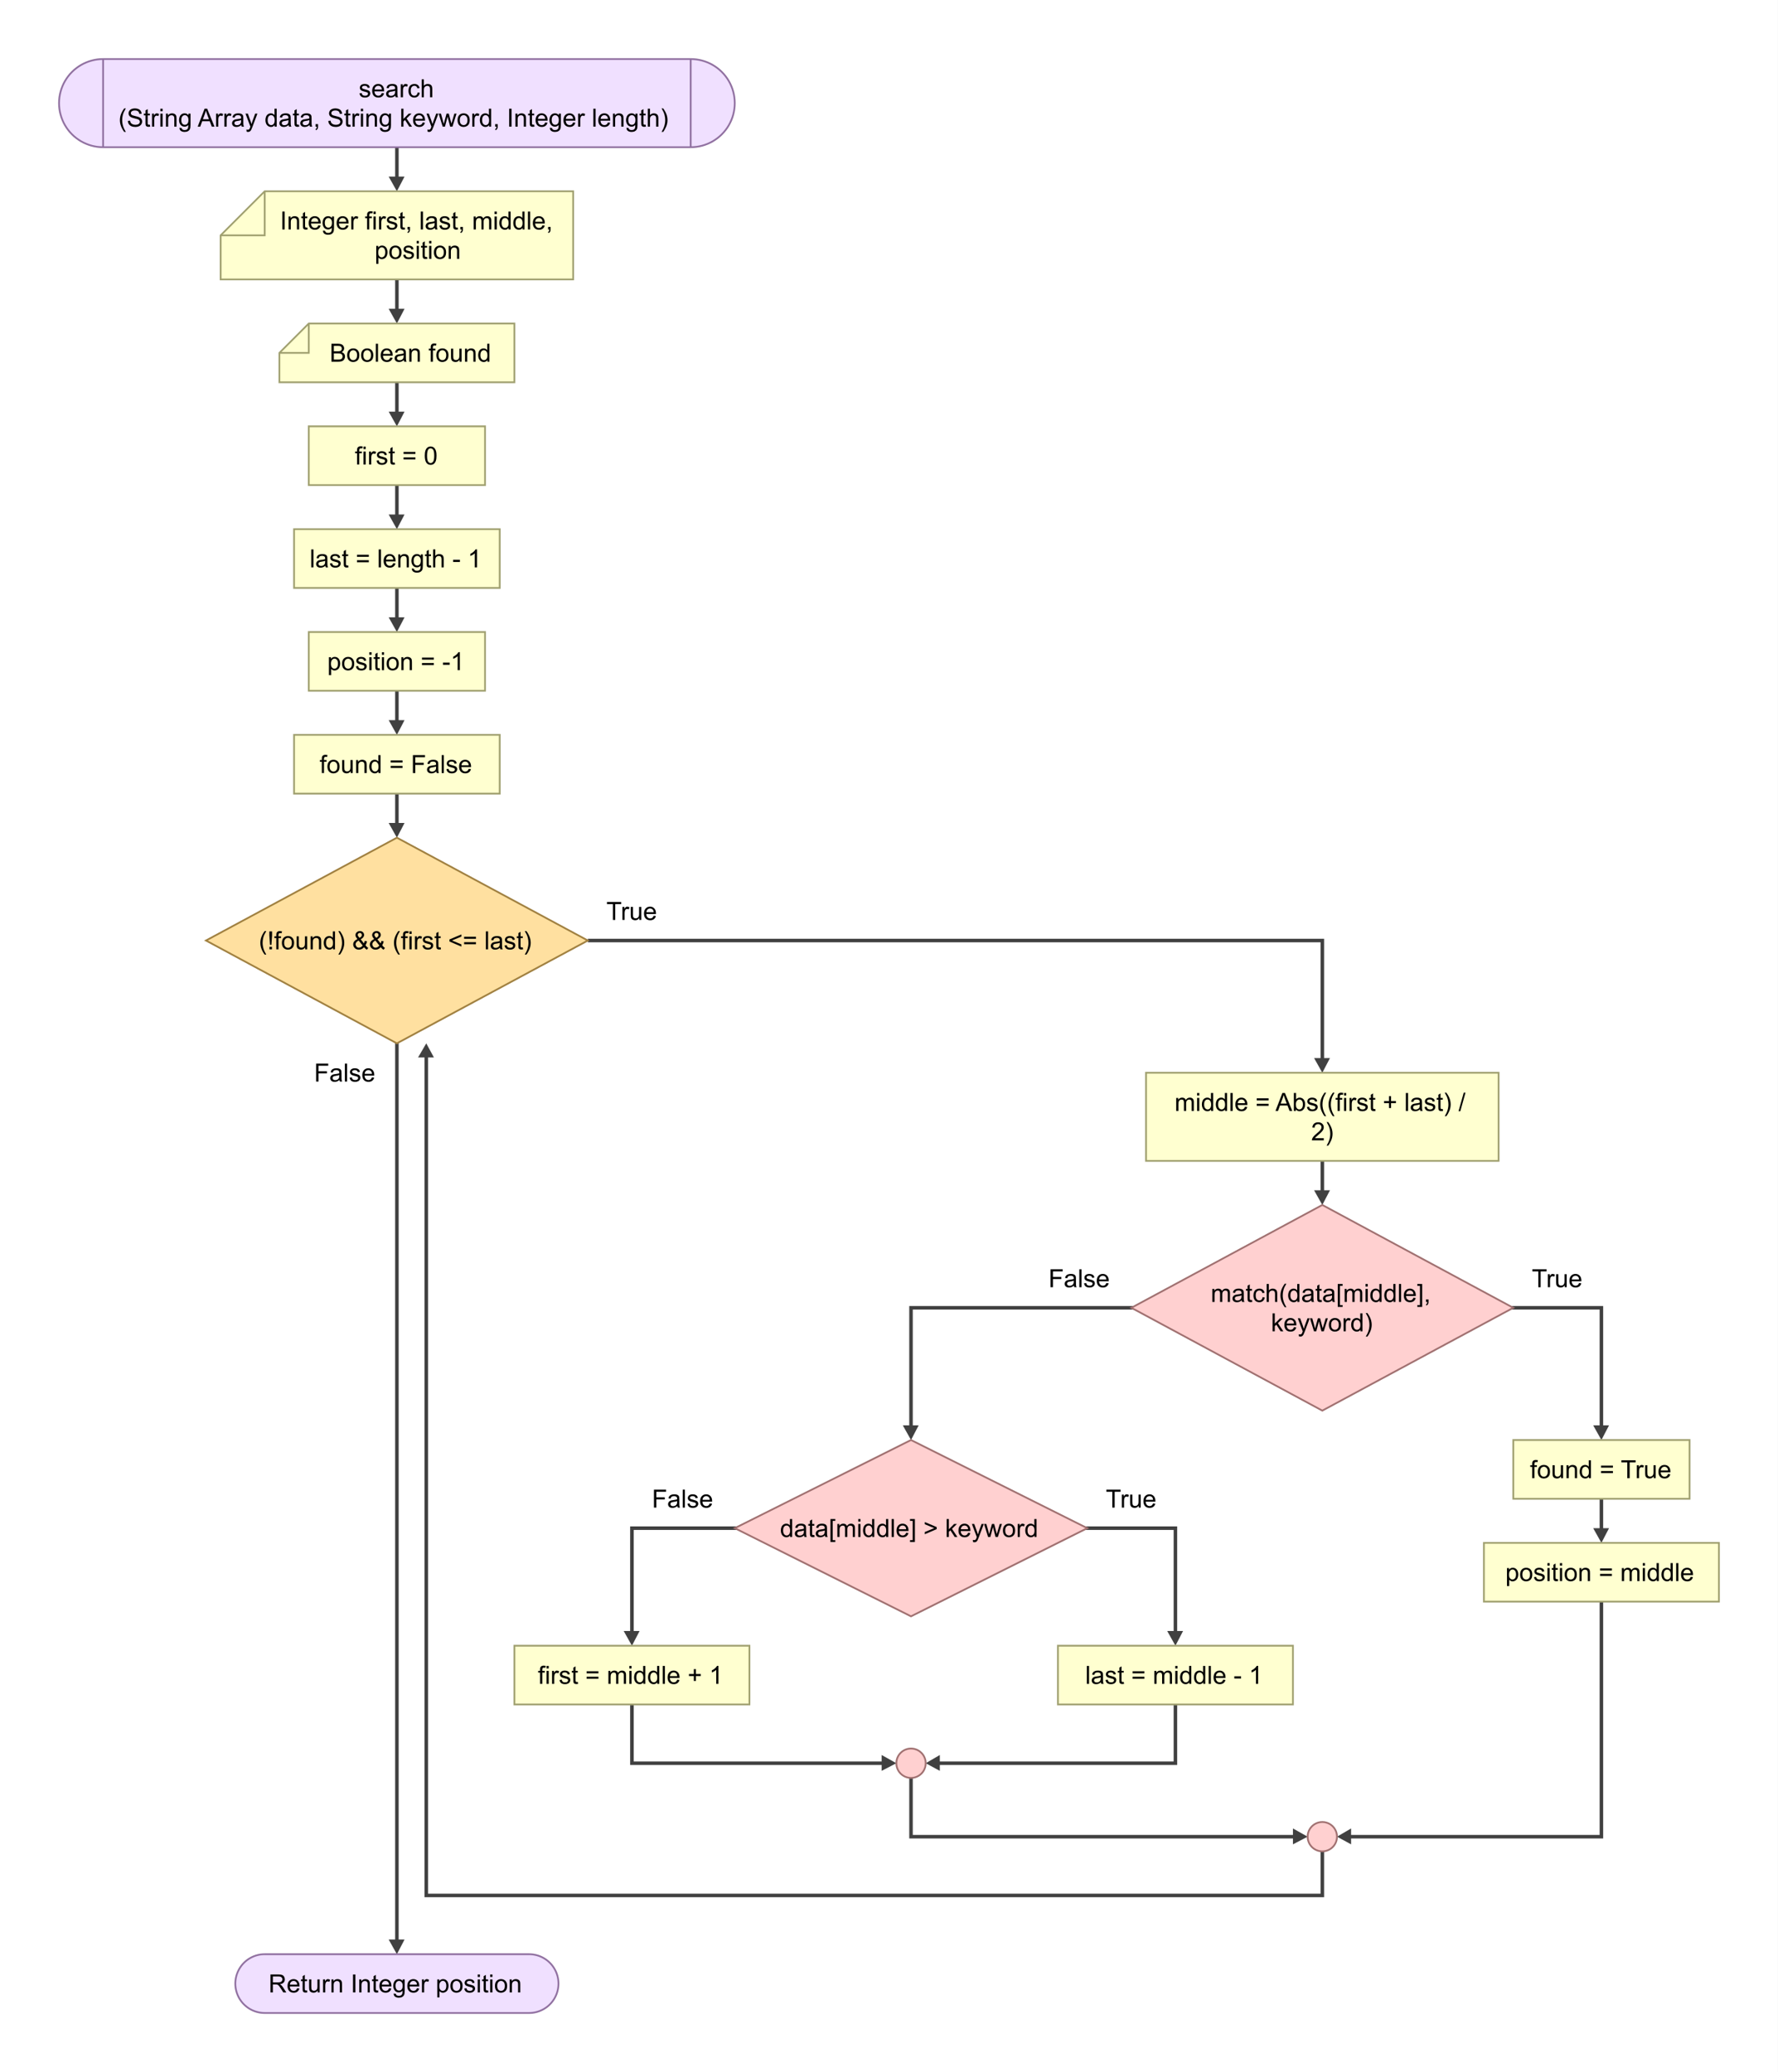 <?xml version="1.0" encoding="UTF-8"?>
<svg xmlns="http://www.w3.org/2000/svg" xmlns:xlink="http://www.w3.org/1999/xlink" width="2269.502pt" height="2644.498pt" viewBox="0 0 2269.502 2644.498" version="1.1">
<rect x="0" y="0" width="2269.502" height="2644.498" fill="#333333" stroke="none"/>
<defs>
<g>
<symbol overflow="visible" id="glyph0-0">
<path style="stroke:none;" d="M 4 0 L 4 -20 L 20 -20 L 20 0 Z M 4.5 -0.5 L 19.5 -0.5 L 19.5 -19.5 L 4.5 -19.5 Z M 4.5 -0.5 "/>
</symbol>
<symbol overflow="visible" id="glyph0-1">
<path style="stroke:none;" d="M 0.984 -4.953 L 3.766 -5.391 C 3.922 -4.273 4.352 -3.422 5.062 -2.828 C 5.781 -2.234 6.781 -1.938 8.062 -1.938 C 9.352 -1.938 10.312 -2.195 10.938 -2.719 C 11.562 -3.25 11.875 -3.867 11.875 -4.578 C 11.875 -5.211 11.598 -5.711 11.047 -6.078 C 10.66 -6.328 9.703 -6.645 8.172 -7.031 C 6.109 -7.551 4.676 -8 3.875 -8.375 C 3.082 -8.758 2.477 -9.285 2.062 -9.953 C 1.656 -10.629 1.453 -11.375 1.453 -12.188 C 1.453 -12.926 1.617 -13.609 1.953 -14.234 C 2.297 -14.867 2.758 -15.395 3.344 -15.812 C 3.781 -16.133 4.375 -16.406 5.125 -16.625 C 5.883 -16.852 6.695 -16.969 7.562 -16.969 C 8.863 -16.969 10.004 -16.781 10.984 -16.406 C 11.973 -16.031 12.703 -15.52 13.172 -14.875 C 13.641 -14.238 13.961 -13.383 14.141 -12.312 L 11.391 -11.938 C 11.266 -12.789 10.898 -13.457 10.297 -13.938 C 9.703 -14.414 8.859 -14.656 7.766 -14.656 C 6.473 -14.656 5.551 -14.441 5 -14.016 C 4.445 -13.586 4.172 -13.086 4.172 -12.516 C 4.172 -12.148 4.285 -11.82 4.516 -11.531 C 4.742 -11.227 5.102 -10.977 5.594 -10.781 C 5.875 -10.676 6.703 -10.438 8.078 -10.062 C 10.066 -9.531 11.453 -9.094 12.234 -8.75 C 13.023 -8.414 13.645 -7.926 14.094 -7.281 C 14.539 -6.633 14.766 -5.832 14.766 -4.875 C 14.766 -3.938 14.488 -3.051 13.938 -2.219 C 13.395 -1.395 12.609 -0.754 11.578 -0.297 C 10.547 0.148 9.379 0.375 8.078 0.375 C 5.922 0.375 4.273 -0.07 3.141 -0.969 C 2.016 -1.863 1.297 -3.191 0.984 -4.953 Z M 0.984 -4.953 "/>
</symbol>
<symbol overflow="visible" id="glyph0-2">
<path style="stroke:none;" d="M 13.469 -5.344 L 16.375 -4.984 C 15.914 -3.285 15.066 -1.969 13.828 -1.031 C 12.586 -0.094 11.004 0.375 9.078 0.375 C 6.648 0.375 4.723 -0.367 3.297 -1.859 C 1.879 -3.359 1.172 -5.457 1.172 -8.156 C 1.172 -10.945 1.891 -13.113 3.328 -14.656 C 4.766 -16.195 6.629 -16.969 8.922 -16.969 C 11.141 -16.969 12.953 -16.211 14.359 -14.703 C 15.766 -13.191 16.469 -11.066 16.469 -8.328 C 16.469 -8.16 16.461 -7.91 16.453 -7.578 L 4.078 -7.578 C 4.18 -5.754 4.695 -4.359 5.625 -3.391 C 6.551 -2.422 7.707 -1.938 9.094 -1.938 C 10.125 -1.938 11.004 -2.207 11.734 -2.75 C 12.461 -3.289 13.039 -4.156 13.469 -5.344 Z M 4.234 -9.891 L 13.5 -9.891 C 13.375 -11.285 13.02 -12.332 12.438 -13.031 C 11.539 -14.113 10.379 -14.656 8.953 -14.656 C 7.66 -14.656 6.57 -14.223 5.688 -13.359 C 4.812 -12.492 4.328 -11.336 4.234 -9.891 Z M 4.234 -9.891 "/>
</symbol>
<symbol overflow="visible" id="glyph0-3">
<path style="stroke:none;" d="M 12.938 -2.047 C 11.895 -1.16 10.891 -0.535 9.922 -0.172 C 8.961 0.191 7.93 0.375 6.828 0.375 C 5.004 0.375 3.602 -0.066 2.625 -0.953 C 1.645 -1.848 1.156 -2.988 1.156 -4.375 C 1.156 -5.188 1.336 -5.926 1.703 -6.594 C 2.078 -7.27 2.562 -7.812 3.156 -8.219 C 3.758 -8.625 4.438 -8.93 5.188 -9.141 C 5.738 -9.285 6.57 -9.426 7.688 -9.562 C 9.957 -9.832 11.629 -10.156 12.703 -10.531 C 12.711 -10.914 12.719 -11.16 12.719 -11.266 C 12.719 -12.41 12.453 -13.219 11.922 -13.688 C 11.203 -14.32 10.133 -14.641 8.719 -14.641 C 7.395 -14.641 6.414 -14.406 5.781 -13.938 C 5.156 -13.477 4.691 -12.66 4.391 -11.484 L 1.641 -11.859 C 1.891 -13.035 2.301 -13.984 2.875 -14.703 C 3.445 -15.43 4.273 -15.988 5.359 -16.375 C 6.441 -16.77 7.695 -16.969 9.125 -16.969 C 10.539 -16.969 11.691 -16.801 12.578 -16.469 C 13.461 -16.133 14.113 -15.711 14.531 -15.203 C 14.945 -14.703 15.238 -14.066 15.406 -13.297 C 15.5 -12.816 15.547 -11.953 15.547 -10.703 L 15.547 -6.953 C 15.547 -4.336 15.602 -2.68 15.719 -1.984 C 15.844 -1.297 16.082 -0.633 16.438 0 L 13.5 0 C 13.207 -0.582 13.02 -1.266 12.938 -2.047 Z M 12.703 -8.328 C 11.68 -7.91 10.148 -7.555 8.109 -7.266 C 6.953 -7.098 6.133 -6.91 5.656 -6.703 C 5.176 -6.492 4.805 -6.188 4.547 -5.781 C 4.285 -5.383 4.156 -4.941 4.156 -4.453 C 4.156 -3.703 4.438 -3.078 5 -2.578 C 5.57 -2.078 6.406 -1.828 7.5 -1.828 C 8.582 -1.828 9.547 -2.062 10.391 -2.531 C 11.234 -3.008 11.852 -3.66 12.25 -4.484 C 12.551 -5.117 12.703 -6.055 12.703 -7.297 Z M 12.703 -8.328 "/>
</symbol>
<symbol overflow="visible" id="glyph0-4">
<path style="stroke:none;" d="M 2.078 0 L 2.078 -16.594 L 4.609 -16.594 L 4.609 -14.078 C 5.254 -15.254 5.848 -16.031 6.391 -16.406 C 6.941 -16.781 7.547 -16.969 8.203 -16.969 C 9.148 -16.969 10.113 -16.664 11.094 -16.062 L 10.125 -13.453 C 9.438 -13.859 8.75 -14.062 8.062 -14.062 C 7.445 -14.062 6.895 -13.875 6.406 -13.5 C 5.914 -13.133 5.566 -12.625 5.359 -11.969 C 5.047 -10.969 4.891 -9.875 4.891 -8.688 L 4.891 0 Z M 2.078 0 "/>
</symbol>
<symbol overflow="visible" id="glyph0-5">
<path style="stroke:none;" d="M 12.938 -6.078 L 15.703 -5.719 C 15.398 -3.812 14.625 -2.316 13.375 -1.234 C 12.133 -0.16 10.609 0.375 8.797 0.375 C 6.523 0.375 4.695 -0.363 3.312 -1.844 C 1.938 -3.332 1.25 -5.461 1.25 -8.234 C 1.25 -10.023 1.547 -11.594 2.141 -12.938 C 2.734 -14.281 3.633 -15.285 4.844 -15.953 C 6.062 -16.629 7.383 -16.969 8.812 -16.969 C 10.613 -16.969 12.086 -16.508 13.234 -15.594 C 14.379 -14.688 15.113 -13.395 15.438 -11.719 L 12.703 -11.297 C 12.441 -12.41 11.977 -13.25 11.312 -13.812 C 10.656 -14.375 9.859 -14.656 8.922 -14.656 C 7.504 -14.656 6.352 -14.145 5.469 -13.125 C 4.582 -12.113 4.141 -10.508 4.141 -8.312 C 4.141 -6.082 4.566 -4.461 5.422 -3.453 C 6.273 -2.441 7.391 -1.938 8.766 -1.938 C 9.867 -1.938 10.789 -2.273 11.531 -2.953 C 12.27 -3.629 12.738 -4.672 12.938 -6.078 Z M 12.938 -6.078 "/>
</symbol>
<symbol overflow="visible" id="glyph0-6">
<path style="stroke:none;" d="M 2.109 0 L 2.109 -22.906 L 4.922 -22.906 L 4.922 -14.688 C 6.234 -16.207 7.891 -16.969 9.891 -16.969 C 11.117 -16.969 12.188 -16.723 13.094 -16.234 C 14 -15.754 14.645 -15.086 15.031 -14.234 C 15.426 -13.379 15.625 -12.141 15.625 -10.516 L 15.625 0 L 12.812 0 L 12.812 -10.516 C 12.812 -11.922 12.504 -12.941 11.891 -13.578 C 11.285 -14.223 10.426 -14.547 9.312 -14.547 C 8.477 -14.547 7.691 -14.328 6.953 -13.891 C 6.223 -13.461 5.703 -12.879 5.391 -12.141 C 5.078 -11.398 4.922 -10.379 4.922 -9.078 L 4.922 0 Z M 2.109 0 "/>
</symbol>
<symbol overflow="visible" id="glyph0-7">
<path style="stroke:none;" d="M 7.484 6.734 C 5.93 4.773 4.617 2.484 3.547 -0.141 C 2.473 -2.766 1.938 -5.484 1.938 -8.297 C 1.938 -10.773 2.336 -13.148 3.141 -15.422 C 4.078 -18.055 5.523 -20.68 7.484 -23.297 L 9.5 -23.297 C 8.238 -21.129 7.406 -19.582 7 -18.656 C 6.363 -17.219 5.863 -15.719 5.5 -14.156 C 5.051 -12.207 4.828 -10.25 4.828 -8.281 C 4.828 -3.27 6.383 1.734 9.5 6.734 Z M 7.484 6.734 "/>
</symbol>
<symbol overflow="visible" id="glyph0-8">
<path style="stroke:none;" d="M 1.438 -7.359 L 4.297 -7.609 C 4.43 -6.461 4.742 -5.52 5.234 -4.781 C 5.734 -4.051 6.504 -3.457 7.547 -3 C 8.586 -2.551 9.758 -2.328 11.062 -2.328 C 12.219 -2.328 13.238 -2.5 14.125 -2.844 C 15.008 -3.188 15.664 -3.656 16.094 -4.25 C 16.531 -4.852 16.75 -5.508 16.75 -6.219 C 16.75 -6.938 16.539 -7.562 16.125 -8.094 C 15.707 -8.633 15.02 -9.086 14.062 -9.453 C 13.445 -9.691 12.086 -10.062 9.984 -10.562 C 7.879 -11.07 6.406 -11.551 5.562 -12 C 4.469 -12.57 3.648 -13.281 3.109 -14.125 C 2.578 -14.977 2.312 -15.93 2.312 -16.984 C 2.312 -18.141 2.641 -19.219 3.297 -20.219 C 3.953 -21.227 4.91 -21.992 6.172 -22.516 C 7.43 -23.035 8.832 -23.297 10.375 -23.297 C 12.07 -23.297 13.566 -23.02 14.859 -22.469 C 16.16 -21.926 17.16 -21.125 17.859 -20.062 C 18.555 -19 18.93 -17.797 18.984 -16.453 L 16.078 -16.234 C 15.922 -17.68 15.391 -18.773 14.484 -19.516 C 13.586 -20.254 12.258 -20.625 10.5 -20.625 C 8.664 -20.625 7.328 -20.285 6.484 -19.609 C 5.648 -18.941 5.234 -18.133 5.234 -17.188 C 5.234 -16.363 5.531 -15.688 6.125 -15.156 C 6.707 -14.625 8.227 -14.078 10.688 -13.516 C 13.156 -12.961 14.848 -12.477 15.766 -12.062 C 17.098 -11.445 18.082 -10.664 18.719 -9.719 C 19.352 -8.781 19.672 -7.695 19.672 -6.469 C 19.672 -5.25 19.32 -4.098 18.625 -3.016 C 17.926 -1.941 16.922 -1.102 15.609 -0.5 C 14.305 0.094 12.836 0.391 11.203 0.391 C 9.129 0.391 7.391 0.086 5.984 -0.516 C 4.586 -1.117 3.488 -2.023 2.688 -3.234 C 1.895 -4.453 1.477 -5.828 1.438 -7.359 Z M 1.438 -7.359 "/>
</symbol>
<symbol overflow="visible" id="glyph0-9">
<path style="stroke:none;" d="M 8.25 -2.516 L 8.656 -0.031 C 7.863 0.133 7.156 0.219 6.531 0.219 C 5.508 0.219 4.719 0.055 4.156 -0.266 C 3.594 -0.586 3.195 -1.008 2.969 -1.531 C 2.738 -2.062 2.625 -3.172 2.625 -4.859 L 2.625 -14.406 L 0.562 -14.406 L 0.562 -16.594 L 2.625 -16.594 L 2.625 -20.703 L 5.422 -22.391 L 5.422 -16.594 L 8.25 -16.594 L 8.25 -14.406 L 5.422 -14.406 L 5.422 -4.703 C 5.422 -3.898 5.469 -3.383 5.562 -3.156 C 5.664 -2.926 5.828 -2.742 6.047 -2.609 C 6.273 -2.473 6.598 -2.406 7.016 -2.406 C 7.328 -2.406 7.738 -2.441 8.25 -2.516 Z M 8.25 -2.516 "/>
</symbol>
<symbol overflow="visible" id="glyph0-10">
<path style="stroke:none;" d="M 2.125 -19.672 L 2.125 -22.906 L 4.938 -22.906 L 4.938 -19.672 Z M 2.125 0 L 2.125 -16.594 L 4.938 -16.594 L 4.938 0 Z M 2.125 0 "/>
</symbol>
<symbol overflow="visible" id="glyph0-11">
<path style="stroke:none;" d="M 2.109 0 L 2.109 -16.594 L 4.641 -16.594 L 4.641 -14.234 C 5.859 -16.055 7.617 -16.969 9.922 -16.969 C 10.922 -16.969 11.836 -16.785 12.672 -16.422 C 13.516 -16.066 14.145 -15.598 14.562 -15.016 C 14.977 -14.43 15.27 -13.738 15.438 -12.938 C 15.539 -12.414 15.594 -11.504 15.594 -10.203 L 15.594 0 L 12.781 0 L 12.781 -10.094 C 12.781 -11.238 12.672 -12.094 12.453 -12.656 C 12.234 -13.227 11.844 -13.68 11.281 -14.016 C 10.727 -14.359 10.078 -14.531 9.328 -14.531 C 8.129 -14.531 7.094 -14.148 6.219 -13.391 C 5.352 -12.629 4.922 -11.188 4.922 -9.062 L 4.922 0 Z M 2.109 0 "/>
</symbol>
<symbol overflow="visible" id="glyph0-12">
<path style="stroke:none;" d="M 1.594 1.375 L 4.328 1.781 C 4.441 2.625 4.758 3.238 5.281 3.625 C 5.977 4.145 6.93 4.406 8.141 4.406 C 9.441 4.406 10.445 4.145 11.156 3.625 C 11.863 3.102 12.344 2.375 12.594 1.438 C 12.738 0.863 12.805 -0.336 12.797 -2.172 C 11.566 -0.723 10.035 0 8.203 0 C 5.922 0 4.156 -0.82 2.906 -2.469 C 1.656 -4.113 1.031 -6.086 1.031 -8.391 C 1.031 -9.973 1.316 -11.43 1.891 -12.766 C 2.461 -14.109 3.289 -15.145 4.375 -15.875 C 5.469 -16.602 6.75 -16.969 8.219 -16.969 C 10.176 -16.969 11.789 -16.176 13.062 -14.594 L 13.062 -16.594 L 15.656 -16.594 L 15.656 -2.25 C 15.656 0.332 15.391 2.16 14.859 3.234 C 14.336 4.316 13.504 5.172 12.359 5.797 C 11.223 6.422 9.82 6.734 8.156 6.734 C 6.176 6.734 4.578 6.285 3.359 5.391 C 2.141 4.504 1.551 3.164 1.594 1.375 Z M 3.922 -8.594 C 3.922 -6.414 4.352 -4.828 5.219 -3.828 C 6.082 -2.828 7.164 -2.328 8.469 -2.328 C 9.758 -2.328 10.844 -2.82 11.719 -3.812 C 12.594 -4.812 13.031 -6.375 13.031 -8.5 C 13.031 -10.531 12.578 -12.062 11.672 -13.094 C 10.773 -14.125 9.691 -14.641 8.422 -14.641 C 7.172 -14.641 6.109 -14.129 5.234 -13.109 C 4.359 -12.098 3.922 -10.594 3.922 -8.594 Z M 3.922 -8.594 "/>
</symbol>
<symbol overflow="visible" id="glyph0-13">
<path style="stroke:none;" d=""/>
</symbol>
<symbol overflow="visible" id="glyph0-14">
<path style="stroke:none;" d="M -0.047 0 L 8.75 -22.906 L 12.016 -22.906 L 21.391 0 L 17.938 0 L 15.266 -6.938 L 5.688 -6.938 L 3.172 0 Z M 6.562 -9.406 L 14.328 -9.406 L 11.938 -15.75 C 11.207 -17.676 10.664 -19.258 10.312 -20.5 C 10.02 -19.031 9.609 -17.57 9.078 -16.125 Z M 6.562 -9.406 "/>
</symbol>
<symbol overflow="visible" id="glyph0-15">
<path style="stroke:none;" d="M 1.984 6.391 L 1.672 3.75 C 2.285 3.914 2.82 4 3.281 4 C 3.906 4 4.406 3.895 4.781 3.688 C 5.156 3.477 5.461 3.188 5.703 2.812 C 5.879 2.531 6.164 1.832 6.562 0.719 C 6.613 0.562 6.695 0.332 6.812 0.031 L 0.516 -16.594 L 3.547 -16.594 L 7 -6.984 C 7.445 -5.766 7.848 -4.484 8.203 -3.141 C 8.523 -4.43 8.91 -5.691 9.359 -6.922 L 12.906 -16.594 L 15.719 -16.594 L 9.406 0.281 C 8.727 2.102 8.203 3.359 7.828 4.047 C 7.328 4.973 6.754 5.648 6.109 6.078 C 5.461 6.516 4.691 6.734 3.797 6.734 C 3.254 6.734 2.648 6.617 1.984 6.391 Z M 1.984 6.391 "/>
</symbol>
<symbol overflow="visible" id="glyph0-16">
<path style="stroke:none;" d="M 12.875 0 L 12.875 -2.094 C 11.82 -0.445 10.273 0.375 8.234 0.375 C 6.91 0.375 5.691 0.008 4.578 -0.719 C 3.473 -1.445 2.613 -2.461 2 -3.766 C 1.395 -5.078 1.094 -6.582 1.094 -8.281 C 1.094 -9.938 1.367 -11.438 1.922 -12.781 C 2.473 -14.133 3.301 -15.172 4.406 -15.891 C 5.508 -16.609 6.742 -16.969 8.109 -16.969 C 9.109 -16.969 10 -16.754 10.781 -16.328 C 11.562 -15.91 12.195 -15.363 12.688 -14.688 L 12.688 -22.906 L 15.484 -22.906 L 15.484 0 Z M 3.984 -8.281 C 3.984 -6.156 4.43 -4.566 5.328 -3.516 C 6.223 -2.461 7.281 -1.938 8.5 -1.938 C 9.727 -1.938 10.77 -2.438 11.625 -3.438 C 12.488 -4.445 12.922 -5.984 12.922 -8.047 C 12.922 -10.316 12.484 -11.984 11.609 -13.047 C 10.734 -14.109 9.656 -14.641 8.375 -14.641 C 7.125 -14.641 6.078 -14.129 5.234 -13.109 C 4.398 -12.086 3.984 -10.477 3.984 -8.281 Z M 3.984 -8.281 "/>
</symbol>
<symbol overflow="visible" id="glyph0-17">
<path style="stroke:none;" d="M 2.844 0 L 2.844 -3.203 L 6.047 -3.203 L 6.047 0 C 6.047 1.176 5.836 2.125 5.422 2.844 C 5.004 3.57 4.344 4.133 3.438 4.531 L 2.656 3.328 C 3.25 3.066 3.688 2.68 3.969 2.172 C 4.25 1.672 4.406 0.945 4.438 0 Z M 2.844 0 "/>
</symbol>
<symbol overflow="visible" id="glyph0-18">
<path style="stroke:none;" d="M 2.125 0 L 2.125 -22.906 L 4.938 -22.906 L 4.938 -9.844 L 11.594 -16.594 L 15.234 -16.594 L 8.891 -10.438 L 15.875 0 L 12.406 0 L 6.922 -8.484 L 4.938 -6.578 L 4.938 0 Z M 2.125 0 "/>
</symbol>
<symbol overflow="visible" id="glyph0-19">
<path style="stroke:none;" d="M 5.172 0 L 0.094 -16.594 L 3 -16.594 L 5.641 -7.016 L 6.625 -3.453 C 6.664 -3.629 6.953 -4.77 7.484 -6.875 L 10.125 -16.594 L 13.016 -16.594 L 15.5 -6.969 L 16.328 -3.797 L 17.281 -7 L 20.125 -16.594 L 22.859 -16.594 L 17.672 0 L 14.75 0 L 12.109 -9.938 L 11.469 -12.766 L 8.109 0 Z M 5.172 0 "/>
</symbol>
<symbol overflow="visible" id="glyph0-20">
<path style="stroke:none;" d="M 1.062 -8.297 C 1.062 -11.367 1.914 -13.645 3.625 -15.125 C 5.051 -16.352 6.789 -16.969 8.844 -16.969 C 11.125 -16.969 12.988 -16.219 14.438 -14.719 C 15.883 -13.227 16.609 -11.164 16.609 -8.531 C 16.609 -6.395 16.285 -4.711 15.641 -3.484 C 15.004 -2.266 14.07 -1.316 12.844 -0.641 C 11.625 0.035 10.289 0.375 8.844 0.375 C 6.52 0.375 4.641 -0.367 3.203 -1.859 C 1.773 -3.348 1.062 -5.492 1.062 -8.297 Z M 3.953 -8.297 C 3.953 -6.172 4.414 -4.578 5.344 -3.516 C 6.27 -2.461 7.438 -1.938 8.844 -1.938 C 10.238 -1.938 11.398 -2.469 12.328 -3.531 C 13.254 -4.594 13.719 -6.211 13.719 -8.391 C 13.719 -10.441 13.25 -11.992 12.312 -13.047 C 11.383 -14.109 10.227 -14.641 8.844 -14.641 C 7.438 -14.641 6.27 -14.113 5.344 -13.062 C 4.414 -12.008 3.953 -10.422 3.953 -8.297 Z M 3.953 -8.297 "/>
</symbol>
<symbol overflow="visible" id="glyph0-21">
<path style="stroke:none;" d="M 2.984 0 L 2.984 -22.906 L 6.016 -22.906 L 6.016 0 Z M 2.984 0 "/>
</symbol>
<symbol overflow="visible" id="glyph0-22">
<path style="stroke:none;" d="M 2.047 0 L 2.047 -22.906 L 4.859 -22.906 L 4.859 0 Z M 2.047 0 "/>
</symbol>
<symbol overflow="visible" id="glyph0-23">
<path style="stroke:none;" d="M 3.953 6.734 L 1.938 6.734 C 5.051 1.734 6.609 -3.27 6.609 -8.281 C 6.609 -10.238 6.383 -12.18 5.938 -14.109 C 5.582 -15.672 5.086 -17.172 4.453 -18.609 C 4.047 -19.547 3.207 -21.109 1.938 -23.297 L 3.953 -23.297 C 5.91 -20.68 7.359 -18.055 8.297 -15.422 C 9.098 -13.148 9.5 -10.773 9.5 -8.297 C 9.5 -5.484 8.957 -2.766 7.875 -0.141 C 6.801 2.484 5.492 4.773 3.953 6.734 Z M 3.953 6.734 "/>
</symbol>
<symbol overflow="visible" id="glyph0-24">
<path style="stroke:none;" d="M 2.516 0 L 2.516 -22.906 L 12.672 -22.906 C 14.711 -22.906 16.266 -22.695 17.328 -22.281 C 18.391 -21.875 19.238 -21.148 19.875 -20.109 C 20.508 -19.066 20.828 -17.914 20.828 -16.656 C 20.828 -15.031 20.301 -13.66 19.25 -12.547 C 18.195 -11.43 16.57 -10.723 14.375 -10.422 C 15.176 -10.035 15.785 -9.656 16.203 -9.281 C 17.086 -8.469 17.926 -7.453 18.719 -6.234 L 22.703 0 L 18.891 0 L 15.859 -4.766 C 14.973 -6.141 14.242 -7.191 13.672 -7.922 C 13.098 -8.648 12.582 -9.16 12.125 -9.453 C 11.676 -9.742 11.219 -9.945 10.75 -10.062 C 10.406 -10.133 9.844 -10.172 9.062 -10.172 L 5.547 -10.172 L 5.547 0 Z M 5.547 -12.797 L 12.062 -12.797 C 13.445 -12.797 14.531 -12.938 15.312 -13.219 C 16.094 -13.508 16.688 -13.969 17.094 -14.594 C 17.5 -15.227 17.703 -15.914 17.703 -16.656 C 17.703 -17.738 17.305 -18.629 16.516 -19.328 C 15.734 -20.023 14.492 -20.375 12.797 -20.375 L 5.547 -20.375 Z M 5.547 -12.797 "/>
</symbol>
<symbol overflow="visible" id="glyph0-25">
<path style="stroke:none;" d="M 12.984 0 L 12.984 -2.438 C 11.691 -0.562 9.938 0.375 7.719 0.375 C 6.738 0.375 5.82 0.188 4.969 -0.188 C 4.125 -0.562 3.492 -1.031 3.078 -1.594 C 2.672 -2.164 2.383 -2.863 2.219 -3.688 C 2.102 -4.238 2.047 -5.113 2.047 -6.312 L 2.047 -16.594 L 4.859 -16.594 L 4.859 -7.391 C 4.859 -5.922 4.914 -4.93 5.031 -4.422 C 5.207 -3.68 5.582 -3.098 6.156 -2.672 C 6.727 -2.254 7.438 -2.047 8.281 -2.047 C 9.125 -2.047 9.914 -2.258 10.656 -2.688 C 11.395 -3.125 11.914 -3.711 12.219 -4.453 C 12.531 -5.203 12.688 -6.285 12.688 -7.703 L 12.688 -16.594 L 15.5 -16.594 L 15.5 0 Z M 12.984 0 "/>
</symbol>
<symbol overflow="visible" id="glyph0-26">
<path style="stroke:none;" d="M 2.109 6.359 L 2.109 -16.594 L 4.672 -16.594 L 4.672 -14.438 C 5.273 -15.281 5.957 -15.91 6.719 -16.328 C 7.477 -16.754 8.398 -16.969 9.484 -16.969 C 10.898 -16.969 12.148 -16.602 13.234 -15.875 C 14.316 -15.145 15.133 -14.113 15.688 -12.781 C 16.238 -11.457 16.516 -10.004 16.516 -8.422 C 16.516 -6.723 16.207 -5.191 15.594 -3.828 C 14.988 -2.473 14.102 -1.43 12.938 -0.703 C 11.781 0.016 10.562 0.375 9.281 0.375 C 8.344 0.375 7.5 0.176 6.75 -0.219 C 6.008 -0.613 5.398 -1.113 4.922 -1.719 L 4.922 6.359 Z M 4.656 -8.203 C 4.656 -6.066 5.086 -4.488 5.953 -3.469 C 6.816 -2.445 7.863 -1.938 9.094 -1.938 C 10.344 -1.938 11.41 -2.461 12.297 -3.516 C 13.191 -4.578 13.641 -6.219 13.641 -8.438 C 13.641 -10.551 13.203 -12.133 12.328 -13.188 C 11.461 -14.238 10.426 -14.766 9.219 -14.766 C 8.02 -14.766 6.957 -14.203 6.031 -13.078 C 5.113 -11.961 4.656 -10.336 4.656 -8.203 Z M 4.656 -8.203 "/>
</symbol>
<symbol overflow="visible" id="glyph0-27">
<path style="stroke:none;" d="M 2.781 0 L 2.781 -14.406 L 0.297 -14.406 L 0.297 -16.594 L 2.781 -16.594 L 2.781 -18.359 C 2.781 -19.473 2.879 -20.301 3.078 -20.844 C 3.348 -21.57 3.82 -22.16 4.5 -22.609 C 5.188 -23.066 6.145 -23.297 7.375 -23.297 C 8.164 -23.297 9.039 -23.203 10 -23.016 L 9.578 -20.562 C 8.992 -20.664 8.441 -20.719 7.922 -20.719 C 7.066 -20.719 6.461 -20.535 6.109 -20.172 C 5.754 -19.805 5.578 -19.125 5.578 -18.125 L 5.578 -16.594 L 8.812 -16.594 L 8.812 -14.406 L 5.578 -14.406 L 5.578 0 Z M 2.781 0 "/>
</symbol>
<symbol overflow="visible" id="glyph0-28">
<path style="stroke:none;" d="M 2.109 0 L 2.109 -16.594 L 4.625 -16.594 L 4.625 -14.266 C 5.145 -15.078 5.836 -15.727 6.703 -16.219 C 7.566 -16.719 8.551 -16.969 9.656 -16.969 C 10.883 -16.969 11.891 -16.711 12.672 -16.203 C 13.461 -15.691 14.02 -14.977 14.344 -14.062 C 15.656 -16 17.363 -16.969 19.469 -16.969 C 21.113 -16.969 22.379 -16.508 23.266 -15.594 C 24.148 -14.688 24.594 -13.285 24.594 -11.391 L 24.594 0 L 21.797 0 L 21.797 -10.453 C 21.797 -11.578 21.703 -12.383 21.516 -12.875 C 21.336 -13.375 21.008 -13.773 20.531 -14.078 C 20.051 -14.379 19.488 -14.531 18.844 -14.531 C 17.676 -14.531 16.707 -14.141 15.938 -13.359 C 15.164 -12.586 14.781 -11.348 14.781 -9.641 L 14.781 0 L 11.969 0 L 11.969 -10.781 C 11.969 -12.031 11.738 -12.969 11.281 -13.594 C 10.82 -14.219 10.07 -14.531 9.031 -14.531 C 8.238 -14.531 7.504 -14.32 6.828 -13.906 C 6.16 -13.488 5.676 -12.879 5.375 -12.078 C 5.07 -11.273 4.922 -10.117 4.922 -8.609 L 4.922 0 Z M 2.109 0 "/>
</symbol>
<symbol overflow="visible" id="glyph0-29">
<path style="stroke:none;" d="M 2.344 0 L 2.344 -22.906 L 10.938 -22.906 C 12.688 -22.906 14.086 -22.672 15.141 -22.203 C 16.203 -21.742 17.031 -21.031 17.625 -20.062 C 18.227 -19.102 18.531 -18.098 18.531 -17.047 C 18.531 -16.066 18.266 -15.145 17.734 -14.281 C 17.203 -13.414 16.398 -12.719 15.328 -12.188 C 16.711 -11.781 17.773 -11.086 18.516 -10.109 C 19.266 -9.129 19.641 -7.973 19.641 -6.641 C 19.641 -5.566 19.41 -4.566 18.953 -3.641 C 18.504 -2.723 17.945 -2.016 17.281 -1.516 C 16.613 -1.016 15.773 -0.633 14.766 -0.375 C 13.766 -0.125 12.535 0 11.078 0 Z M 5.375 -13.281 L 10.328 -13.281 C 11.672 -13.281 12.633 -13.367 13.219 -13.547 C 13.988 -13.773 14.566 -14.156 14.953 -14.688 C 15.348 -15.219 15.547 -15.883 15.547 -16.688 C 15.547 -17.445 15.363 -18.113 15 -18.688 C 14.633 -19.27 14.113 -19.664 13.438 -19.875 C 12.758 -20.094 11.598 -20.203 9.953 -20.203 L 5.375 -20.203 Z M 5.375 -2.703 L 11.078 -2.703 C 12.055 -2.703 12.742 -2.738 13.141 -2.812 C 13.836 -2.938 14.422 -3.145 14.891 -3.438 C 15.359 -3.727 15.742 -4.148 16.047 -4.703 C 16.348 -5.266 16.5 -5.91 16.5 -6.641 C 16.5 -7.492 16.281 -8.234 15.844 -8.859 C 15.406 -9.492 14.797 -9.938 14.016 -10.188 C 13.242 -10.445 12.129 -10.578 10.672 -10.578 L 5.375 -10.578 Z M 5.375 -2.703 "/>
</symbol>
<symbol overflow="visible" id="glyph0-30">
<path style="stroke:none;" d="M 16.906 -13.469 L 1.781 -13.469 L 1.781 -16.094 L 16.906 -16.094 Z M 16.906 -6.516 L 1.781 -6.516 L 1.781 -9.141 L 16.906 -9.141 Z M 16.906 -6.516 "/>
</symbol>
<symbol overflow="visible" id="glyph0-31">
<path style="stroke:none;" d="M 1.328 -11.297 C 1.328 -14.004 1.602 -16.18 2.156 -17.828 C 2.719 -19.484 3.547 -20.758 4.641 -21.656 C 5.742 -22.551 7.129 -23 8.797 -23 C 10.023 -23 11.102 -22.75 12.031 -22.25 C 12.957 -21.758 13.723 -21.047 14.328 -20.109 C 14.93 -19.18 15.406 -18.047 15.75 -16.703 C 16.094 -15.367 16.266 -13.566 16.266 -11.297 C 16.266 -8.609 15.988 -6.438 15.438 -4.781 C 14.883 -3.133 14.055 -1.859 12.953 -0.953 C 11.859 -0.055 10.473 0.391 8.797 0.391 C 6.586 0.391 4.852 -0.398 3.594 -1.984 C 2.082 -3.891 1.328 -6.992 1.328 -11.297 Z M 4.219 -11.297 C 4.219 -7.535 4.656 -5.031 5.531 -3.781 C 6.414 -2.539 7.504 -1.922 8.797 -1.922 C 10.086 -1.922 11.172 -2.547 12.047 -3.797 C 12.93 -5.047 13.375 -7.547 13.375 -11.297 C 13.375 -15.066 12.93 -17.57 12.047 -18.812 C 11.172 -20.051 10.078 -20.672 8.766 -20.672 C 7.473 -20.672 6.441 -20.125 5.672 -19.031 C 4.703 -17.633 4.219 -15.055 4.219 -11.297 Z M 4.219 -11.297 "/>
</symbol>
<symbol overflow="visible" id="glyph0-32">
<path style="stroke:none;" d="M 1.016 -6.875 L 1.016 -9.703 L 9.656 -9.703 L 9.656 -6.875 Z M 1.016 -6.875 "/>
</symbol>
<symbol overflow="visible" id="glyph0-33">
<path style="stroke:none;" d="M 11.922 0 L 9.109 0 L 9.109 -17.922 C 8.43 -17.273 7.539 -16.629 6.438 -15.984 C 5.344 -15.336 4.359 -14.852 3.484 -14.531 L 3.484 -17.25 C 5.055 -17.988 6.43 -18.883 7.609 -19.938 C 8.785 -20.988 9.617 -22.008 10.109 -23 L 11.922 -23 Z M 11.922 0 "/>
</symbol>
<symbol overflow="visible" id="glyph0-34">
<path style="stroke:none;" d="M 2.625 0 L 2.625 -22.906 L 18.078 -22.906 L 18.078 -20.203 L 5.656 -20.203 L 5.656 -13.109 L 16.406 -13.109 L 16.406 -10.406 L 5.656 -10.406 L 5.656 0 Z M 2.625 0 "/>
</symbol>
<symbol overflow="visible" id="glyph0-35">
<path style="stroke:none;" d="M 4.703 0 L 2.094 0 L 2.094 -22.906 L 4.906 -22.906 L 4.906 -14.734 C 6.094 -16.223 7.609 -16.969 9.453 -16.969 C 10.473 -16.969 11.438 -16.758 12.344 -16.344 C 13.258 -15.938 14.008 -15.359 14.594 -14.609 C 15.188 -13.867 15.648 -12.973 15.984 -11.922 C 16.316 -10.867 16.484 -9.742 16.484 -8.547 C 16.484 -5.703 15.781 -3.504 14.375 -1.953 C 12.969 -0.398 11.281 0.375 9.312 0.375 C 7.352 0.375 5.816 -0.441 4.703 -2.078 Z M 4.672 -8.422 C 4.672 -6.43 4.941 -4.992 5.484 -4.109 C 6.367 -2.66 7.566 -1.938 9.078 -1.938 C 10.305 -1.938 11.367 -2.469 12.266 -3.531 C 13.16 -4.602 13.609 -6.195 13.609 -8.312 C 13.609 -10.477 13.176 -12.078 12.312 -13.109 C 11.457 -14.141 10.422 -14.656 9.203 -14.656 C 7.973 -14.656 6.91 -14.117 6.016 -13.047 C 5.117 -11.984 4.672 -10.441 4.672 -8.422 Z M 4.672 -8.422 "/>
</symbol>
<symbol overflow="visible" id="glyph0-36">
<path style="stroke:none;" d="M 8.016 -3.703 L 8.016 -9.984 L 1.781 -9.984 L 1.781 -12.609 L 8.016 -12.609 L 8.016 -18.844 L 10.672 -18.844 L 10.672 -12.609 L 16.906 -12.609 L 16.906 -9.984 L 10.672 -9.984 L 10.672 -3.703 Z M 8.016 -3.703 "/>
</symbol>
<symbol overflow="visible" id="glyph0-37">
<path style="stroke:none;" d="M 0 0.391 L 6.641 -23.297 L 8.891 -23.297 L 2.266 0.391 Z M 0 0.391 "/>
</symbol>
<symbol overflow="visible" id="glyph0-38">
<path style="stroke:none;" d="M 16.109 -2.703 L 16.109 0 L 0.969 0 C 0.945 -0.676 1.055 -1.328 1.297 -1.953 C 1.68 -2.984 2.297 -4 3.141 -5 C 3.992 -6 5.223 -7.156 6.828 -8.469 C 9.316 -10.508 11 -12.125 11.875 -13.312 C 12.75 -14.508 13.188 -15.641 13.188 -16.703 C 13.188 -17.816 12.785 -18.754 11.984 -19.516 C 11.191 -20.285 10.156 -20.672 8.875 -20.672 C 7.52 -20.672 6.438 -20.266 5.625 -19.453 C 4.812 -18.641 4.398 -17.516 4.391 -16.078 L 1.5 -16.375 C 1.695 -18.531 2.441 -20.172 3.734 -21.297 C 5.023 -22.43 6.758 -23 8.938 -23 C 11.133 -23 12.875 -22.391 14.156 -21.172 C 15.438 -19.953 16.078 -18.441 16.078 -16.641 C 16.078 -15.723 15.891 -14.82 15.516 -13.938 C 15.141 -13.051 14.516 -12.117 13.641 -11.141 C 12.773 -10.16 11.332 -8.816 9.312 -7.109 C 7.625 -5.691 6.539 -4.727 6.062 -4.219 C 5.582 -3.719 5.188 -3.211 4.875 -2.703 Z M 16.109 -2.703 "/>
</symbol>
<symbol overflow="visible" id="glyph0-39">
<path style="stroke:none;" d="M 2.172 6.359 L 2.172 -22.906 L 8.375 -22.906 L 8.375 -20.578 L 4.984 -20.578 L 4.984 4.031 L 8.375 4.031 L 8.375 6.359 Z M 2.172 6.359 "/>
</symbol>
<symbol overflow="visible" id="glyph0-40">
<path style="stroke:none;" d="M 6.812 6.359 L 0.609 6.359 L 0.609 4.031 L 4 4.031 L 4 -20.578 L 0.609 -20.578 L 0.609 -22.906 L 6.812 -22.906 Z M 6.812 6.359 "/>
</symbol>
<symbol overflow="visible" id="glyph0-41">
<path style="stroke:none;" d="M 8.297 0 L 8.297 -20.203 L 0.75 -20.203 L 0.75 -22.906 L 18.906 -22.906 L 18.906 -20.203 L 11.328 -20.203 L 11.328 0 Z M 8.297 0 "/>
</symbol>
<symbol overflow="visible" id="glyph0-42">
<path style="stroke:none;" d="M 16.922 -10.016 L 1.75 -3.531 L 1.75 -6.328 L 13.766 -11.312 L 1.75 -16.25 L 1.75 -19.047 L 16.922 -12.641 Z M 16.922 -10.016 "/>
</symbol>
<symbol overflow="visible" id="glyph0-43">
<path style="stroke:none;" d="M 3.609 -5.688 L 2.75 -17.828 L 2.75 -22.906 L 6.234 -22.906 L 6.234 -17.828 L 5.422 -5.688 Z M 2.875 0 L 2.875 -3.203 L 6.109 -3.203 L 6.109 0 Z M 2.875 0 "/>
</symbol>
<symbol overflow="visible" id="glyph0-44">
<path style="stroke:none;" d="M 15.203 -2.703 C 14.273 -1.672 13.266 -0.895 12.172 -0.375 C 11.078 0.133 9.895 0.391 8.625 0.391 C 6.281 0.391 4.422 -0.398 3.047 -1.984 C 1.93 -3.273 1.375 -4.719 1.375 -6.312 C 1.375 -7.727 1.828 -9.004 2.734 -10.141 C 3.648 -11.285 5.016 -12.289 6.828 -13.156 C 5.797 -14.344 5.109 -15.305 4.766 -16.047 C 4.422 -16.785 4.25 -17.5 4.25 -18.188 C 4.25 -19.562 4.785 -20.754 5.859 -21.766 C 6.941 -22.785 8.301 -23.297 9.938 -23.297 C 11.5 -23.297 12.773 -22.816 13.766 -21.859 C 14.766 -20.898 15.266 -19.75 15.266 -18.406 C 15.266 -16.227 13.82 -14.367 10.938 -12.828 L 15.047 -7.594 C 15.516 -8.508 15.879 -9.57 16.141 -10.781 L 19.062 -10.156 C 18.562 -8.156 17.883 -6.508 17.031 -5.219 C 18.082 -3.82 19.273 -2.648 20.609 -1.703 L 18.719 0.531 C 17.582 -0.195 16.41 -1.273 15.203 -2.703 Z M 9.484 -14.641 C 10.703 -15.359 11.488 -15.988 11.844 -16.531 C 12.207 -17.07 12.391 -17.672 12.391 -18.328 C 12.391 -19.109 12.141 -19.742 11.641 -20.234 C 11.148 -20.734 10.535 -20.984 9.797 -20.984 C 9.035 -20.984 8.398 -20.738 7.891 -20.25 C 7.391 -19.758 7.141 -19.16 7.141 -18.453 C 7.141 -18.098 7.227 -17.723 7.406 -17.328 C 7.594 -16.941 7.867 -16.531 8.234 -16.094 Z M 13.438 -4.922 L 8.281 -11.312 C 6.758 -10.406 5.734 -9.562 5.203 -8.781 C 4.672 -8.008 4.406 -7.242 4.406 -6.484 C 4.406 -5.555 4.773 -4.594 5.516 -3.594 C 6.254 -2.594 7.301 -2.094 8.656 -2.094 C 9.5 -2.094 10.367 -2.352 11.266 -2.875 C 12.172 -3.406 12.895 -4.086 13.438 -4.922 Z M 13.438 -4.922 "/>
</symbol>
<symbol overflow="visible" id="glyph0-45">
<path style="stroke:none;" d="M 1.75 -10.016 L 1.75 -12.641 L 16.922 -19.047 L 16.922 -16.25 L 4.891 -11.312 L 16.922 -6.328 L 16.922 -3.531 Z M 1.75 -10.016 "/>
</symbol>
</g>
<clipPath id="clip1">
  <path d="M 0 0 L 2269.473 0 L 2269.473 2644.469 L 0 2644.469 Z M 0 0 "/>
</clipPath>
</defs>
<g id="surface1">
<g clip-path="url(#clip1)" clip-rule="nonzero">
<path style=" stroke:none;fill-rule:evenodd;fill:rgb(100%,100%,100%);fill-opacity:1;" d="M 0 0 L 2269.473 0 L 2269.473 2644.469 L 0 2644.469 Z M 0 0 "/>
<path style=" stroke:none;fill-rule:evenodd;fill:rgb(100%,100%,100%);fill-opacity:1;" d="M 0.367 0.371 L 2269.105 0.371 L 2269.105 2644.102 L 0.367 2644.102 Z M 0.367 0.371 "/>
</g>
<path style="fill:none;stroke-width:4.5;stroke-linecap:butt;stroke-linejoin:miter;stroke:rgb(25.098%,25.098%,25.098%);stroke-opacity:1;stroke-miterlimit:3.864;" d="M 506.609 2456.619 L 506.609 2410.865 " transform="matrix(1,0,0,-1,0,2644.498)"/>
<path style=" stroke:none;fill-rule:evenodd;fill:rgb(25.098%,25.098%,25.098%);fill-opacity:1;" d="M 506.609 244.121 L 516.359 225.383 L 496.121 225.383 Z M 506.609 244.121 "/>
<path style="fill:none;stroke-width:4.5;stroke-linecap:butt;stroke-linejoin:miter;stroke:rgb(25.098%,25.098%,25.098%);stroke-opacity:1;stroke-miterlimit:3.864;" d="M 506.609 1312.892 L 506.609 160.892 " transform="matrix(1,0,0,-1,0,2644.498)"/>
<path style=" stroke:none;fill-rule:evenodd;fill:rgb(25.098%,25.098%,25.098%);fill-opacity:1;" d="M 506.609 2494.09 L 516.359 2475.355 L 496.121 2475.355 Z M 506.609 2494.09 "/>
<path style="fill-rule:evenodd;fill:rgb(94.116%,87.842%,100%);fill-opacity:1;stroke-width:2.25;stroke-linecap:butt;stroke-linejoin:miter;stroke:rgb(56.47%,43.921%,62.744%);stroke-opacity:1;stroke-miterlimit:3.864;" d="M 131.613 2569.123 C 121.746 2569.123 112.055 2566.517 103.492 2561.584 C 94.961 2556.65 87.848 2549.537 82.914 2541.005 C 77.98 2532.443 75.371 2522.748 75.371 2512.884 C 75.371 2502.99 77.98 2493.298 82.914 2484.736 C 87.848 2476.205 94.961 2469.087 103.492 2464.158 C 112.055 2459.224 121.746 2456.619 131.613 2456.619 L 881.602 2456.619 C 891.496 2456.619 901.191 2459.224 909.75 2464.158 C 918.281 2469.087 925.398 2476.205 930.332 2484.736 C 935.262 2493.298 937.871 2502.99 937.871 2512.884 C 937.871 2522.748 935.262 2532.443 930.332 2541.005 C 925.398 2549.537 918.281 2556.65 909.75 2561.584 C 901.191 2566.517 891.496 2569.123 881.602 2569.123 Z M 131.613 2569.123 " transform="matrix(1,0,0,-1,0,2644.498)"/>
<path style="fill:none;stroke-width:2.25;stroke-linecap:butt;stroke-linejoin:miter;stroke:rgb(56.47%,43.921%,62.744%);stroke-opacity:1;stroke-miterlimit:3.864;" d="M 131.613 2569.123 L 131.613 2456.619 " transform="matrix(1,0,0,-1,0,2644.498)"/>
<path style="fill:none;stroke-width:2.25;stroke-linecap:butt;stroke-linejoin:miter;stroke:rgb(56.47%,43.921%,62.744%);stroke-opacity:1;stroke-miterlimit:3.864;" d="M 881.602 2569.123 L 881.602 2456.619 " transform="matrix(1,0,0,-1,0,2644.498)"/>
<g style="fill:rgb(0%,0%,0%);fill-opacity:1;">
  <use xlink:href="#glyph0-1" x="457.88" y="124.13"/>
  <use xlink:href="#glyph0-2" x="473.882" y="124.13"/>
  <use xlink:href="#glyph0-3" x="491.675" y="124.13"/>
  <use xlink:href="#glyph0-4" x="509.469" y="124.13"/>
  <use xlink:href="#glyph0-5" x="520.126" y="124.13"/>
  <use xlink:href="#glyph0-6" x="536.127" y="124.13"/>
</g>
<g style="fill:rgb(0%,0%,0%);fill-opacity:1;">
  <use xlink:href="#glyph0-7" x="151.115" y="161.632"/>
  <use xlink:href="#glyph0-8" x="161.772" y="161.632"/>
  <use xlink:href="#glyph0-9" x="183.086" y="161.632"/>
  <use xlink:href="#glyph0-4" x="191.951" y="161.632"/>
  <use xlink:href="#glyph0-10" x="202.608" y="161.632"/>
  <use xlink:href="#glyph0-11" x="209.712" y="161.632"/>
  <use xlink:href="#glyph0-12" x="227.506" y="161.632"/>
  <use xlink:href="#glyph0-13" x="245.3" y="161.632"/>
</g>
<g style="fill:rgb(0%,0%,0%);fill-opacity:1;">
  <use xlink:href="#glyph0-14" x="252.404" y="161.632"/>
  <use xlink:href="#glyph0-4" x="273.718" y="161.632"/>
  <use xlink:href="#glyph0-4" x="284.375" y="161.632"/>
  <use xlink:href="#glyph0-3" x="295.032" y="161.632"/>
  <use xlink:href="#glyph0-15" x="312.826" y="161.632"/>
  <use xlink:href="#glyph0-13" x="328.828" y="161.632"/>
  <use xlink:href="#glyph0-16" x="337.692" y="161.632"/>
  <use xlink:href="#glyph0-3" x="355.486" y="161.632"/>
  <use xlink:href="#glyph0-9" x="373.28" y="161.632"/>
  <use xlink:href="#glyph0-3" x="382.145" y="161.632"/>
  <use xlink:href="#glyph0-17" x="399.938" y="161.632"/>
  <use xlink:href="#glyph0-13" x="408.803" y="161.632"/>
  <use xlink:href="#glyph0-8" x="417.668" y="161.632"/>
  <use xlink:href="#glyph0-9" x="438.982" y="161.632"/>
  <use xlink:href="#glyph0-4" x="447.847" y="161.632"/>
  <use xlink:href="#glyph0-10" x="458.504" y="161.632"/>
  <use xlink:href="#glyph0-11" x="465.608" y="161.632"/>
  <use xlink:href="#glyph0-12" x="483.402" y="161.632"/>
  <use xlink:href="#glyph0-13" x="501.196" y="161.632"/>
  <use xlink:href="#glyph0-18" x="510.061" y="161.632"/>
  <use xlink:href="#glyph0-2" x="526.062" y="161.632"/>
  <use xlink:href="#glyph0-15" x="543.856" y="161.632"/>
  <use xlink:href="#glyph0-19" x="559.857" y="161.632"/>
  <use xlink:href="#glyph0-20" x="582.963" y="161.632"/>
  <use xlink:href="#glyph0-4" x="600.757" y="161.632"/>
  <use xlink:href="#glyph0-16" x="611.414" y="161.632"/>
  <use xlink:href="#glyph0-17" x="629.208" y="161.632"/>
  <use xlink:href="#glyph0-13" x="638.073" y="161.632"/>
  <use xlink:href="#glyph0-21" x="646.937" y="161.632"/>
  <use xlink:href="#glyph0-11" x="655.802" y="161.632"/>
  <use xlink:href="#glyph0-9" x="673.596" y="161.632"/>
  <use xlink:href="#glyph0-2" x="682.461" y="161.632"/>
  <use xlink:href="#glyph0-12" x="700.254" y="161.632"/>
  <use xlink:href="#glyph0-2" x="718.048" y="161.632"/>
  <use xlink:href="#glyph0-4" x="735.842" y="161.632"/>
  <use xlink:href="#glyph0-13" x="746.499" y="161.632"/>
  <use xlink:href="#glyph0-22" x="755.364" y="161.632"/>
  <use xlink:href="#glyph0-2" x="762.468" y="161.632"/>
  <use xlink:href="#glyph0-11" x="780.262" y="161.632"/>
  <use xlink:href="#glyph0-12" x="798.056" y="161.632"/>
  <use xlink:href="#glyph0-9" x="815.849" y="161.632"/>
  <use xlink:href="#glyph0-6" x="824.714" y="161.632"/>
  <use xlink:href="#glyph0-23" x="842.508" y="161.632"/>
</g>
<path style="fill-rule:evenodd;fill:rgb(94.116%,87.842%,100%);fill-opacity:1;stroke-width:2.25;stroke-linecap:butt;stroke-linejoin:miter;stroke:rgb(56.47%,43.921%,62.744%);stroke-opacity:1;stroke-miterlimit:3.864;" d="M 337.859 150.408 C 331.285 150.408 324.82 148.677 319.125 145.388 C 313.426 142.072 308.691 137.337 305.406 131.638 C 302.117 125.943 300.359 119.478 300.359 112.904 C 300.359 106.326 302.117 99.865 305.406 94.138 C 308.691 88.439 313.426 83.705 319.125 80.42 C 324.82 77.13 331.285 75.4 337.859 75.4 L 675.355 75.4 C 681.961 75.4 688.422 77.13 694.121 80.42 C 699.816 83.705 704.551 88.439 707.84 94.138 C 711.129 99.865 712.855 106.326 712.855 112.904 C 712.855 119.478 711.129 125.943 707.84 131.638 C 704.551 137.337 699.816 142.072 694.121 145.388 C 688.422 148.677 681.961 150.408 675.355 150.408 Z M 337.859 150.408 " transform="matrix(1,0,0,-1,0,2644.498)"/>
<g style="fill:rgb(0%,0%,0%);fill-opacity:1;">
  <use xlink:href="#glyph0-24" x="342.737" y="2542.848"/>
  <use xlink:href="#glyph0-2" x="365.843" y="2542.848"/>
  <use xlink:href="#glyph0-9" x="383.637" y="2542.848"/>
  <use xlink:href="#glyph0-25" x="392.502" y="2542.848"/>
  <use xlink:href="#glyph0-4" x="410.295" y="2542.848"/>
  <use xlink:href="#glyph0-11" x="420.952" y="2542.848"/>
  <use xlink:href="#glyph0-13" x="438.746" y="2542.848"/>
  <use xlink:href="#glyph0-21" x="447.611" y="2542.848"/>
  <use xlink:href="#glyph0-11" x="456.476" y="2542.848"/>
  <use xlink:href="#glyph0-9" x="474.269" y="2542.848"/>
  <use xlink:href="#glyph0-2" x="483.134" y="2542.848"/>
  <use xlink:href="#glyph0-12" x="500.928" y="2542.848"/>
  <use xlink:href="#glyph0-2" x="518.721" y="2542.848"/>
  <use xlink:href="#glyph0-4" x="536.515" y="2542.848"/>
  <use xlink:href="#glyph0-13" x="547.172" y="2542.848"/>
  <use xlink:href="#glyph0-26" x="556.037" y="2542.848"/>
  <use xlink:href="#glyph0-20" x="573.831" y="2542.848"/>
  <use xlink:href="#glyph0-1" x="591.624" y="2542.848"/>
  <use xlink:href="#glyph0-10" x="607.626" y="2542.848"/>
  <use xlink:href="#glyph0-9" x="614.73" y="2542.848"/>
  <use xlink:href="#glyph0-10" x="623.595" y="2542.848"/>
  <use xlink:href="#glyph0-20" x="630.7" y="2542.848"/>
  <use xlink:href="#glyph0-11" x="648.494" y="2542.848"/>
</g>
<path style="fill:none;stroke-width:4.5;stroke-linecap:butt;stroke-linejoin:miter;stroke:rgb(25.098%,25.098%,25.098%);stroke-opacity:1;stroke-miterlimit:3.864;" d="M 506.609 2287.869 L 506.609 2242.119 " transform="matrix(1,0,0,-1,0,2644.498)"/>
<path style=" stroke:none;fill-rule:evenodd;fill:rgb(25.098%,25.098%,25.098%);fill-opacity:1;" d="M 506.609 412.867 L 516.359 394.129 L 496.121 394.129 Z M 506.609 412.867 "/>
<path style="fill:none;stroke-width:4.5;stroke-linecap:butt;stroke-linejoin:miter;stroke:rgb(25.098%,25.098%,25.098%);stroke-opacity:1;stroke-miterlimit:3.864;" d="M 506.609 2156.627 L 506.609 2110.877 " transform="matrix(1,0,0,-1,0,2644.498)"/>
<path style=" stroke:none;fill-rule:evenodd;fill:rgb(25.098%,25.098%,25.098%);fill-opacity:1;" d="M 506.609 544.109 L 516.359 525.375 L 496.121 525.375 Z M 506.609 544.109 "/>
<path style="fill:none;stroke-width:4.5;stroke-linecap:butt;stroke-linejoin:miter;stroke:rgb(25.098%,25.098%,25.098%);stroke-opacity:1;stroke-miterlimit:3.864;" d="M 506.609 2025.38 L 506.609 1979.63 " transform="matrix(1,0,0,-1,0,2644.498)"/>
<path style=" stroke:none;fill-rule:evenodd;fill:rgb(25.098%,25.098%,25.098%);fill-opacity:1;" d="M 506.609 675.355 L 516.359 656.617 L 496.121 656.617 Z M 506.609 675.355 "/>
<path style="fill:none;stroke-width:4.5;stroke-linecap:butt;stroke-linejoin:miter;stroke:rgb(25.098%,25.098%,25.098%);stroke-opacity:1;stroke-miterlimit:3.864;" d="M 506.609 1894.138 L 506.609 1848.388 " transform="matrix(1,0,0,-1,0,2644.498)"/>
<path style=" stroke:none;fill-rule:evenodd;fill:rgb(25.098%,25.098%,25.098%);fill-opacity:1;" d="M 506.609 806.629 L 516.359 787.863 L 496.121 787.863 Z M 506.609 806.629 "/>
<path style="fill:none;stroke-width:4.5;stroke-linecap:butt;stroke-linejoin:miter;stroke:rgb(25.098%,25.098%,25.098%);stroke-opacity:1;stroke-miterlimit:3.864;" d="M 506.609 1762.892 L 506.609 1717.142 " transform="matrix(1,0,0,-1,0,2644.498)"/>
<path style=" stroke:none;fill-rule:evenodd;fill:rgb(25.098%,25.098%,25.098%);fill-opacity:1;" d="M 506.609 937.871 L 516.359 919.105 L 496.121 919.105 Z M 506.609 937.871 "/>
<path style="fill:none;stroke-width:4.5;stroke-linecap:butt;stroke-linejoin:miter;stroke:rgb(25.098%,25.098%,25.098%);stroke-opacity:1;stroke-miterlimit:3.864;" d="M 506.609 1631.623 L 506.609 1585.869 " transform="matrix(1,0,0,-1,0,2644.498)"/>
<path style=" stroke:none;fill-rule:evenodd;fill:rgb(25.098%,25.098%,25.098%);fill-opacity:1;" d="M 506.609 1069.117 L 516.359 1050.352 L 496.121 1050.352 Z M 506.609 1069.117 "/>
<path style="fill-rule:evenodd;fill:rgb(100%,100%,81.567%);fill-opacity:1;stroke-width:2.25;stroke-linecap:butt;stroke-linejoin:miter;stroke:rgb(62.744%,62.744%,43.921%);stroke-opacity:1;stroke-miterlimit:3.864;" d="M 337.859 2400.377 L 281.621 2344.138 L 281.621 2287.869 L 731.621 2287.869 L 731.621 2400.377 Z M 337.859 2400.377 " transform="matrix(1,0,0,-1,0,2644.498)"/>
<path style="fill:none;stroke-width:2.25;stroke-linecap:butt;stroke-linejoin:miter;stroke:rgb(62.744%,62.744%,43.921%);stroke-opacity:1;stroke-miterlimit:3.864;" d="M 337.859 2400.377 L 337.859 2344.138 L 281.621 2344.138 " transform="matrix(1,0,0,-1,0,2644.498)"/>
<g style="fill:rgb(0%,0%,0%);fill-opacity:1;">
  <use xlink:href="#glyph0-21" x="357.364" y="292.877"/>
  <use xlink:href="#glyph0-11" x="366.229" y="292.877"/>
  <use xlink:href="#glyph0-9" x="384.022" y="292.877"/>
  <use xlink:href="#glyph0-2" x="392.887" y="292.877"/>
  <use xlink:href="#glyph0-12" x="410.681" y="292.877"/>
  <use xlink:href="#glyph0-2" x="428.475" y="292.877"/>
  <use xlink:href="#glyph0-4" x="446.268" y="292.877"/>
  <use xlink:href="#glyph0-13" x="456.925" y="292.877"/>
  <use xlink:href="#glyph0-27" x="465.79" y="292.877"/>
  <use xlink:href="#glyph0-10" x="474.655" y="292.877"/>
  <use xlink:href="#glyph0-4" x="481.76" y="292.877"/>
  <use xlink:href="#glyph0-1" x="492.417" y="292.877"/>
  <use xlink:href="#glyph0-9" x="508.418" y="292.877"/>
  <use xlink:href="#glyph0-17" x="517.283" y="292.877"/>
  <use xlink:href="#glyph0-13" x="526.148" y="292.877"/>
  <use xlink:href="#glyph0-22" x="535.013" y="292.877"/>
  <use xlink:href="#glyph0-3" x="542.117" y="292.877"/>
  <use xlink:href="#glyph0-1" x="559.911" y="292.877"/>
  <use xlink:href="#glyph0-9" x="575.912" y="292.877"/>
  <use xlink:href="#glyph0-17" x="584.777" y="292.877"/>
  <use xlink:href="#glyph0-13" x="593.642" y="292.877"/>
  <use xlink:href="#glyph0-28" x="602.507" y="292.877"/>
  <use xlink:href="#glyph0-10" x="629.165" y="292.877"/>
  <use xlink:href="#glyph0-16" x="636.27" y="292.877"/>
  <use xlink:href="#glyph0-16" x="654.064" y="292.877"/>
  <use xlink:href="#glyph0-22" x="671.857" y="292.877"/>
  <use xlink:href="#glyph0-2" x="678.962" y="292.877"/>
  <use xlink:href="#glyph0-17" x="696.756" y="292.877"/>
</g>
<g style="fill:rgb(0%,0%,0%);fill-opacity:1;">
  <use xlink:href="#glyph0-26" x="478.12" y="330.379"/>
  <use xlink:href="#glyph0-20" x="495.914" y="330.379"/>
  <use xlink:href="#glyph0-1" x="513.707" y="330.379"/>
  <use xlink:href="#glyph0-10" x="529.709" y="330.379"/>
  <use xlink:href="#glyph0-9" x="536.814" y="330.379"/>
  <use xlink:href="#glyph0-10" x="545.678" y="330.379"/>
  <use xlink:href="#glyph0-20" x="552.783" y="330.379"/>
  <use xlink:href="#glyph0-11" x="570.577" y="330.379"/>
</g>
<path style="fill-rule:evenodd;fill:rgb(100%,100%,81.567%);fill-opacity:1;stroke-width:2.25;stroke-linecap:butt;stroke-linejoin:miter;stroke:rgb(62.744%,62.744%,43.921%);stroke-opacity:1;stroke-miterlimit:3.864;" d="M 394.129 2231.63 L 356.629 2194.127 L 356.629 2156.627 L 656.617 2156.627 L 656.617 2231.63 Z M 394.129 2231.63 " transform="matrix(1,0,0,-1,0,2644.498)"/>
<path style="fill:none;stroke-width:2.25;stroke-linecap:butt;stroke-linejoin:miter;stroke:rgb(62.744%,62.744%,43.921%);stroke-opacity:1;stroke-miterlimit:3.864;" d="M 394.129 2231.63 L 394.129 2194.127 L 356.629 2194.127 " transform="matrix(1,0,0,-1,0,2644.498)"/>
<g style="fill:rgb(0%,0%,0%);fill-opacity:1;">
  <use xlink:href="#glyph0-29" x="420.746" y="461.623"/>
  <use xlink:href="#glyph0-20" x="442.06" y="461.623"/>
  <use xlink:href="#glyph0-20" x="459.854" y="461.623"/>
  <use xlink:href="#glyph0-22" x="477.647" y="461.623"/>
  <use xlink:href="#glyph0-2" x="484.752" y="461.623"/>
  <use xlink:href="#glyph0-3" x="502.546" y="461.623"/>
  <use xlink:href="#glyph0-11" x="520.339" y="461.623"/>
  <use xlink:href="#glyph0-13" x="538.133" y="461.623"/>
  <use xlink:href="#glyph0-27" x="546.998" y="461.623"/>
  <use xlink:href="#glyph0-20" x="555.863" y="461.623"/>
  <use xlink:href="#glyph0-25" x="573.656" y="461.623"/>
  <use xlink:href="#glyph0-11" x="591.45" y="461.623"/>
  <use xlink:href="#glyph0-16" x="609.244" y="461.623"/>
</g>
<path style="fill-rule:evenodd;fill:rgb(100%,100%,81.567%);fill-opacity:1;stroke-width:2.25;stroke-linecap:butt;stroke-linejoin:miter;stroke:rgb(62.744%,62.744%,43.921%);stroke-opacity:1;stroke-miterlimit:3.864;" d="M 394.129 2100.388 L 394.129 2025.38 L 619.113 2025.38 L 619.113 2100.388 Z M 394.129 2100.388 " transform="matrix(1,0,0,-1,0,2644.498)"/>
<g style="fill:rgb(0%,0%,0%);fill-opacity:1;">
  <use xlink:href="#glyph0-27" x="453.005" y="592.867"/>
  <use xlink:href="#glyph0-10" x="461.87" y="592.867"/>
  <use xlink:href="#glyph0-4" x="468.974" y="592.867"/>
  <use xlink:href="#glyph0-1" x="479.631" y="592.867"/>
  <use xlink:href="#glyph0-9" x="495.633" y="592.867"/>
  <use xlink:href="#glyph0-13" x="504.498" y="592.867"/>
  <use xlink:href="#glyph0-30" x="513.363" y="592.867"/>
  <use xlink:href="#glyph0-13" x="532.02" y="592.867"/>
  <use xlink:href="#glyph0-31" x="540.885" y="592.867"/>
</g>
<path style="fill-rule:evenodd;fill:rgb(100%,100%,81.567%);fill-opacity:1;stroke-width:2.25;stroke-linecap:butt;stroke-linejoin:miter;stroke:rgb(62.744%,62.744%,43.921%);stroke-opacity:1;stroke-miterlimit:3.864;" d="M 375.363 1969.142 L 375.363 1894.138 L 637.879 1894.138 L 637.879 1969.142 Z M 375.363 1969.142 " transform="matrix(1,0,0,-1,0,2644.498)"/>
<g style="fill:rgb(0%,0%,0%);fill-opacity:1;">
  <use xlink:href="#glyph0-22" x="395.235" y="724.111"/>
  <use xlink:href="#glyph0-3" x="402.34" y="724.111"/>
  <use xlink:href="#glyph0-1" x="420.133" y="724.111"/>
  <use xlink:href="#glyph0-9" x="436.135" y="724.111"/>
  <use xlink:href="#glyph0-13" x="445" y="724.111"/>
  <use xlink:href="#glyph0-30" x="453.864" y="724.111"/>
  <use xlink:href="#glyph0-13" x="472.522" y="724.111"/>
  <use xlink:href="#glyph0-22" x="481.387" y="724.111"/>
  <use xlink:href="#glyph0-2" x="488.492" y="724.111"/>
  <use xlink:href="#glyph0-11" x="506.285" y="724.111"/>
  <use xlink:href="#glyph0-12" x="524.079" y="724.111"/>
  <use xlink:href="#glyph0-9" x="541.873" y="724.111"/>
  <use xlink:href="#glyph0-6" x="550.738" y="724.111"/>
  <use xlink:href="#glyph0-13" x="568.531" y="724.111"/>
  <use xlink:href="#glyph0-32" x="577.396" y="724.111"/>
  <use xlink:href="#glyph0-13" x="588.053" y="724.111"/>
  <use xlink:href="#glyph0-33" x="596.918" y="724.111"/>
</g>
<path style="fill-rule:evenodd;fill:rgb(100%,100%,81.567%);fill-opacity:1;stroke-width:2.25;stroke-linecap:butt;stroke-linejoin:miter;stroke:rgb(62.744%,62.744%,43.921%);stroke-opacity:1;stroke-miterlimit:3.864;" d="M 394.129 1837.869 L 394.129 1762.892 L 619.113 1762.892 L 619.113 1837.869 Z M 394.129 1837.869 " transform="matrix(1,0,0,-1,0,2644.498)"/>
<g style="fill:rgb(0%,0%,0%);fill-opacity:1;">
  <use xlink:href="#glyph0-26" x="417.742" y="855.355"/>
  <use xlink:href="#glyph0-20" x="435.536" y="855.355"/>
  <use xlink:href="#glyph0-1" x="453.329" y="855.355"/>
  <use xlink:href="#glyph0-10" x="469.331" y="855.355"/>
  <use xlink:href="#glyph0-9" x="476.436" y="855.355"/>
  <use xlink:href="#glyph0-10" x="485.3" y="855.355"/>
  <use xlink:href="#glyph0-20" x="492.405" y="855.355"/>
  <use xlink:href="#glyph0-11" x="510.199" y="855.355"/>
  <use xlink:href="#glyph0-13" x="527.992" y="855.355"/>
  <use xlink:href="#glyph0-30" x="536.857" y="855.355"/>
  <use xlink:href="#glyph0-13" x="555.515" y="855.355"/>
  <use xlink:href="#glyph0-32" x="564.38" y="855.355"/>
  <use xlink:href="#glyph0-33" x="575.037" y="855.355"/>
</g>
<path style="fill-rule:evenodd;fill:rgb(100%,100%,81.567%);fill-opacity:1;stroke-width:2.25;stroke-linecap:butt;stroke-linejoin:miter;stroke:rgb(62.744%,62.744%,43.921%);stroke-opacity:1;stroke-miterlimit:3.864;" d="M 375.363 1706.627 L 375.363 1631.623 L 637.879 1631.623 L 637.879 1706.627 Z M 375.363 1706.627 " transform="matrix(1,0,0,-1,0,2644.498)"/>
<g style="fill:rgb(0%,0%,0%);fill-opacity:1;">
  <use xlink:href="#glyph0-27" x="407.991" y="986.628"/>
  <use xlink:href="#glyph0-20" x="416.856" y="986.628"/>
  <use xlink:href="#glyph0-25" x="434.649" y="986.628"/>
  <use xlink:href="#glyph0-11" x="452.443" y="986.628"/>
  <use xlink:href="#glyph0-16" x="470.237" y="986.628"/>
  <use xlink:href="#glyph0-13" x="488.031" y="986.628"/>
  <use xlink:href="#glyph0-30" x="496.895" y="986.628"/>
  <use xlink:href="#glyph0-13" x="515.553" y="986.628"/>
  <use xlink:href="#glyph0-34" x="524.418" y="986.628"/>
</g>
<g style="fill:rgb(0%,0%,0%);fill-opacity:1;">
  <use xlink:href="#glyph0-3" x="543.908" y="986.628"/>
  <use xlink:href="#glyph0-22" x="561.701" y="986.628"/>
  <use xlink:href="#glyph0-1" x="568.806" y="986.628"/>
  <use xlink:href="#glyph0-2" x="584.808" y="986.628"/>
</g>
<path style="fill:none;stroke-width:4.5;stroke-linecap:butt;stroke-linejoin:miter;stroke:rgb(25.098%,25.098%,25.098%);stroke-opacity:1;stroke-miterlimit:3.864;" d="M 750.359 1444.138 L 1687.859 1444.138 L 1687.859 1285.88 " transform="matrix(1,0,0,-1,0,2644.498)"/>
<path style=" stroke:none;fill-rule:evenodd;fill:rgb(25.098%,25.098%,25.098%);fill-opacity:1;" d="M 1687.859 1369.105 L 1697.613 1350.371 L 1677.344 1350.371 Z M 1687.859 1369.105 "/>
<path style="fill:none;stroke-width:4.5;stroke-linecap:butt;stroke-linejoin:miter;stroke:rgb(25.098%,25.098%,25.098%);stroke-opacity:1;stroke-miterlimit:3.864;" d="M 1687.859 281.65 L 1687.859 225.412 L 544.109 225.412 L 544.109 1303.142 " transform="matrix(1,0,0,-1,0,2644.498)"/>
<path style=" stroke:none;fill-rule:evenodd;fill:rgb(25.098%,25.098%,25.098%);fill-opacity:1;" d="M 544.109 1331.605 L 533.621 1349.605 L 553.859 1349.605 Z M 544.109 1331.605 "/>
<path style="fill:none;stroke-width:4.5;stroke-linecap:butt;stroke-linejoin:miter;stroke:rgb(25.098%,25.098%,25.098%);stroke-opacity:1;stroke-miterlimit:3.864;" d="M 1687.859 1162.884 L 1687.859 1117.134 " transform="matrix(1,0,0,-1,0,2644.498)"/>
<path style=" stroke:none;fill-rule:evenodd;fill:rgb(25.098%,25.098%,25.098%);fill-opacity:1;" d="M 1687.859 1537.852 L 1697.613 1519.117 L 1677.344 1519.117 Z M 1687.859 1537.852 "/>
<path style="fill-rule:evenodd;fill:rgb(100%,100%,81.567%);fill-opacity:1;stroke-width:2.25;stroke-linecap:butt;stroke-linejoin:miter;stroke:rgb(62.744%,62.744%,43.921%);stroke-opacity:1;stroke-miterlimit:3.864;" d="M 1462.848 1275.392 L 1462.848 1162.884 L 1912.848 1162.884 L 1912.848 1275.392 Z M 1462.848 1275.392 " transform="matrix(1,0,0,-1,0,2644.498)"/>
<g style="fill:rgb(0%,0%,0%);fill-opacity:1;">
  <use xlink:href="#glyph0-28" x="1499.244" y="1417.862"/>
  <use xlink:href="#glyph0-10" x="1525.902" y="1417.862"/>
  <use xlink:href="#glyph0-16" x="1533.007" y="1417.862"/>
  <use xlink:href="#glyph0-16" x="1550.801" y="1417.862"/>
  <use xlink:href="#glyph0-22" x="1568.595" y="1417.862"/>
  <use xlink:href="#glyph0-2" x="1575.699" y="1417.862"/>
  <use xlink:href="#glyph0-13" x="1593.493" y="1417.862"/>
  <use xlink:href="#glyph0-30" x="1602.358" y="1417.862"/>
  <use xlink:href="#glyph0-13" x="1621.015" y="1417.862"/>
</g>
<g style="fill:rgb(0%,0%,0%);fill-opacity:1;">
  <use xlink:href="#glyph0-14" x="1628.12" y="1417.862"/>
  <use xlink:href="#glyph0-35" x="1649.434" y="1417.862"/>
  <use xlink:href="#glyph0-1" x="1667.228" y="1417.862"/>
  <use xlink:href="#glyph0-7" x="1683.229" y="1417.862"/>
  <use xlink:href="#glyph0-7" x="1693.886" y="1417.862"/>
  <use xlink:href="#glyph0-27" x="1704.543" y="1417.862"/>
  <use xlink:href="#glyph0-10" x="1713.408" y="1417.862"/>
  <use xlink:href="#glyph0-4" x="1720.513" y="1417.862"/>
  <use xlink:href="#glyph0-1" x="1731.17" y="1417.862"/>
  <use xlink:href="#glyph0-9" x="1747.171" y="1417.862"/>
  <use xlink:href="#glyph0-13" x="1756.036" y="1417.862"/>
  <use xlink:href="#glyph0-36" x="1764.901" y="1417.862"/>
  <use xlink:href="#glyph0-13" x="1783.559" y="1417.862"/>
  <use xlink:href="#glyph0-22" x="1792.423" y="1417.862"/>
  <use xlink:href="#glyph0-3" x="1799.528" y="1417.862"/>
  <use xlink:href="#glyph0-1" x="1817.322" y="1417.862"/>
  <use xlink:href="#glyph0-9" x="1833.323" y="1417.862"/>
  <use xlink:href="#glyph0-23" x="1842.188" y="1417.862"/>
  <use xlink:href="#glyph0-13" x="1852.845" y="1417.862"/>
  <use xlink:href="#glyph0-37" x="1861.71" y="1417.862"/>
</g>
<g style="fill:rgb(0%,0%,0%);fill-opacity:1;">
  <use xlink:href="#glyph0-38" x="1673.603" y="1455.365"/>
  <use xlink:href="#glyph0-23" x="1691.397" y="1455.365"/>
</g>
<path style="fill:none;stroke-width:4.5;stroke-linecap:butt;stroke-linejoin:miter;stroke:rgb(25.098%,25.098%,25.098%);stroke-opacity:1;stroke-miterlimit:3.864;" d="M 1912.848 975.4 L 2044.09 975.4 L 2044.09 817.142 " transform="matrix(1,0,0,-1,0,2644.498)"/>
<path style=" stroke:none;fill-rule:evenodd;fill:rgb(25.098%,25.098%,25.098%);fill-opacity:1;" d="M 2044.09 1837.844 L 2053.844 1819.105 L 2033.602 1819.105 Z M 2044.09 1837.844 "/>
<path style="fill:none;stroke-width:4.5;stroke-linecap:butt;stroke-linejoin:miter;stroke:rgb(25.098%,25.098%,25.098%);stroke-opacity:1;stroke-miterlimit:3.864;" d="M 2044.09 600.408 L 2044.09 300.388 L 1716.352 300.388 " transform="matrix(1,0,0,-1,0,2644.498)"/>
<path style=" stroke:none;fill-rule:evenodd;fill:rgb(25.098%,25.098%,25.098%);fill-opacity:1;" d="M 1706.598 2344.109 L 1724.598 2353.863 L 1724.598 2333.594 Z M 1706.598 2344.109 "/>
<path style="fill:none;stroke-width:4.5;stroke-linecap:butt;stroke-linejoin:miter;stroke:rgb(25.098%,25.098%,25.098%);stroke-opacity:1;stroke-miterlimit:3.864;" d="M 1462.848 975.4 L 1162.855 975.4 L 1162.855 817.142 " transform="matrix(1,0,0,-1,0,2644.498)"/>
<path style=" stroke:none;fill-rule:evenodd;fill:rgb(25.098%,25.098%,25.098%);fill-opacity:1;" d="M 1162.855 1837.844 L 1172.609 1819.105 L 1152.367 1819.105 Z M 1162.855 1837.844 "/>
<path style="fill:none;stroke-width:4.5;stroke-linecap:butt;stroke-linejoin:miter;stroke:rgb(25.098%,25.098%,25.098%);stroke-opacity:1;stroke-miterlimit:3.864;" d="M 1162.855 375.392 L 1162.855 300.388 L 1658.609 300.388 " transform="matrix(1,0,0,-1,0,2644.498)"/>
<path style=" stroke:none;fill-rule:evenodd;fill:rgb(25.098%,25.098%,25.098%);fill-opacity:1;" d="M 1669.098 2344.109 L 1650.359 2333.594 L 1650.359 2353.863 Z M 1669.098 2344.109 "/>
<path style="fill-rule:evenodd;fill:rgb(100%,81.567%,81.567%);fill-opacity:1;stroke-width:2.25;stroke-linecap:butt;stroke-linejoin:miter;stroke:rgb(62.744%,43.921%,43.921%);stroke-opacity:1;stroke-miterlimit:3.864;" d="M 1687.859 1106.646 L 1444.109 975.4 L 1687.859 844.158 L 1931.613 975.4 Z M 1687.859 1106.646 " transform="matrix(1,0,0,-1,0,2644.498)"/>
<g style="fill:rgb(0%,0%,0%);fill-opacity:1;">
  <use xlink:href="#glyph0-28" x="1545.364" y="1661.614"/>
  <use xlink:href="#glyph0-3" x="1572.022" y="1661.614"/>
  <use xlink:href="#glyph0-9" x="1589.816" y="1661.614"/>
  <use xlink:href="#glyph0-5" x="1598.681" y="1661.614"/>
  <use xlink:href="#glyph0-6" x="1614.682" y="1661.614"/>
  <use xlink:href="#glyph0-7" x="1632.476" y="1661.614"/>
  <use xlink:href="#glyph0-16" x="1643.133" y="1661.614"/>
  <use xlink:href="#glyph0-3" x="1660.927" y="1661.614"/>
  <use xlink:href="#glyph0-9" x="1678.721" y="1661.614"/>
  <use xlink:href="#glyph0-3" x="1687.585" y="1661.614"/>
  <use xlink:href="#glyph0-39" x="1705.379" y="1661.614"/>
  <use xlink:href="#glyph0-28" x="1714.244" y="1661.614"/>
  <use xlink:href="#glyph0-10" x="1740.902" y="1661.614"/>
  <use xlink:href="#glyph0-16" x="1748.007" y="1661.614"/>
  <use xlink:href="#glyph0-16" x="1765.801" y="1661.614"/>
  <use xlink:href="#glyph0-22" x="1783.594" y="1661.614"/>
  <use xlink:href="#glyph0-2" x="1790.699" y="1661.614"/>
  <use xlink:href="#glyph0-40" x="1808.493" y="1661.614"/>
  <use xlink:href="#glyph0-17" x="1817.357" y="1661.614"/>
</g>
<g style="fill:rgb(0%,0%,0%);fill-opacity:1;">
  <use xlink:href="#glyph0-18" x="1622.239" y="1699.116"/>
  <use xlink:href="#glyph0-2" x="1638.241" y="1699.116"/>
  <use xlink:href="#glyph0-15" x="1656.034" y="1699.116"/>
  <use xlink:href="#glyph0-19" x="1672.036" y="1699.116"/>
  <use xlink:href="#glyph0-20" x="1695.142" y="1699.116"/>
  <use xlink:href="#glyph0-4" x="1712.936" y="1699.116"/>
  <use xlink:href="#glyph0-16" x="1723.593" y="1699.116"/>
  <use xlink:href="#glyph0-23" x="1741.386" y="1699.116"/>
</g>
<path style="fill:none;stroke-width:4.5;stroke-linecap:butt;stroke-linejoin:miter;stroke:rgb(25.098%,25.098%,25.098%);stroke-opacity:1;stroke-miterlimit:3.864;" d="M 2044.09 731.65 L 2044.09 685.9 " transform="matrix(1,0,0,-1,0,2644.498)"/>
<path style=" stroke:none;fill-rule:evenodd;fill:rgb(25.098%,25.098%,25.098%);fill-opacity:1;" d="M 2044.09 1969.117 L 2053.844 1950.352 L 2033.602 1950.352 Z M 2044.09 1969.117 "/>
<path style="fill-rule:evenodd;fill:rgb(100%,100%,81.567%);fill-opacity:1;stroke-width:2.25;stroke-linecap:butt;stroke-linejoin:miter;stroke:rgb(62.744%,62.744%,43.921%);stroke-opacity:1;stroke-miterlimit:3.864;" d="M 1931.613 806.654 L 1931.613 731.65 L 2156.598 731.65 L 2156.598 806.654 Z M 1931.613 806.654 " transform="matrix(1,0,0,-1,0,2644.498)"/>
<g style="fill:rgb(0%,0%,0%);fill-opacity:1;">
  <use xlink:href="#glyph0-27" x="1952.986" y="1886.599"/>
  <use xlink:href="#glyph0-20" x="1961.851" y="1886.599"/>
  <use xlink:href="#glyph0-25" x="1979.644" y="1886.599"/>
  <use xlink:href="#glyph0-11" x="1997.438" y="1886.599"/>
  <use xlink:href="#glyph0-16" x="2015.232" y="1886.599"/>
  <use xlink:href="#glyph0-13" x="2033.026" y="1886.599"/>
  <use xlink:href="#glyph0-30" x="2041.89" y="1886.599"/>
  <use xlink:href="#glyph0-13" x="2060.548" y="1886.599"/>
</g>
<g style="fill:rgb(0%,0%,0%);fill-opacity:1;">
  <use xlink:href="#glyph0-41" x="2068.837" y="1886.599"/>
</g>
<g style="fill:rgb(0%,0%,0%);fill-opacity:1;">
  <use xlink:href="#glyph0-4" x="2087.239" y="1886.599"/>
  <use xlink:href="#glyph0-25" x="2097.896" y="1886.599"/>
  <use xlink:href="#glyph0-2" x="2115.689" y="1886.599"/>
</g>
<path style="fill-rule:evenodd;fill:rgb(100%,100%,81.567%);fill-opacity:1;stroke-width:2.25;stroke-linecap:butt;stroke-linejoin:miter;stroke:rgb(62.744%,62.744%,43.921%);stroke-opacity:1;stroke-miterlimit:3.864;" d="M 1894.109 675.38 L 1894.109 600.408 L 2194.102 600.408 L 2194.102 675.38 Z M 1894.109 675.38 " transform="matrix(1,0,0,-1,0,2644.498)"/>
<g style="fill:rgb(0%,0%,0%);fill-opacity:1;">
  <use xlink:href="#glyph0-26" x="1921.465" y="2017.844"/>
  <use xlink:href="#glyph0-20" x="1939.259" y="2017.844"/>
  <use xlink:href="#glyph0-1" x="1957.052" y="2017.844"/>
  <use xlink:href="#glyph0-10" x="1973.054" y="2017.844"/>
  <use xlink:href="#glyph0-9" x="1980.159" y="2017.844"/>
  <use xlink:href="#glyph0-10" x="1989.023" y="2017.844"/>
  <use xlink:href="#glyph0-20" x="1996.128" y="2017.844"/>
  <use xlink:href="#glyph0-11" x="2013.922" y="2017.844"/>
  <use xlink:href="#glyph0-13" x="2031.715" y="2017.844"/>
  <use xlink:href="#glyph0-30" x="2040.58" y="2017.844"/>
  <use xlink:href="#glyph0-13" x="2059.238" y="2017.844"/>
  <use xlink:href="#glyph0-28" x="2068.103" y="2017.844"/>
  <use xlink:href="#glyph0-10" x="2094.761" y="2017.844"/>
  <use xlink:href="#glyph0-16" x="2101.866" y="2017.844"/>
  <use xlink:href="#glyph0-16" x="2119.66" y="2017.844"/>
  <use xlink:href="#glyph0-22" x="2137.453" y="2017.844"/>
  <use xlink:href="#glyph0-2" x="2144.558" y="2017.844"/>
</g>
<path style="fill:none;stroke-width:4.5;stroke-linecap:butt;stroke-linejoin:miter;stroke:rgb(25.098%,25.098%,25.098%);stroke-opacity:1;stroke-miterlimit:3.864;" d="M 1369.105 694.146 L 1500.352 694.146 L 1500.352 554.654 " transform="matrix(1,0,0,-1,0,2644.498)"/>
<path style=" stroke:none;fill-rule:evenodd;fill:rgb(25.098%,25.098%,25.098%);fill-opacity:1;" d="M 1500.352 2100.359 L 1510.102 2081.594 L 1489.859 2081.594 Z M 1500.352 2100.359 "/>
<path style="fill:none;stroke-width:4.5;stroke-linecap:butt;stroke-linejoin:miter;stroke:rgb(25.098%,25.098%,25.098%);stroke-opacity:1;stroke-miterlimit:3.864;" d="M 1500.352 469.134 L 1500.352 394.158 L 1191.371 394.158 " transform="matrix(1,0,0,-1,0,2644.498)"/>
<path style=" stroke:none;fill-rule:evenodd;fill:rgb(25.098%,25.098%,25.098%);fill-opacity:1;" d="M 1181.621 2250.34 L 1199.621 2260.09 L 1199.621 2239.852 Z M 1181.621 2250.34 "/>
<path style="fill:none;stroke-width:4.5;stroke-linecap:butt;stroke-linejoin:miter;stroke:rgb(25.098%,25.098%,25.098%);stroke-opacity:1;stroke-miterlimit:3.864;" d="M 956.609 694.146 L 806.629 694.146 L 806.629 554.654 " transform="matrix(1,0,0,-1,0,2644.498)"/>
<path style=" stroke:none;fill-rule:evenodd;fill:rgb(25.098%,25.098%,25.098%);fill-opacity:1;" d="M 806.629 2100.359 L 816.379 2081.594 L 796.109 2081.594 Z M 806.629 2100.359 "/>
<path style="fill:none;stroke-width:4.5;stroke-linecap:butt;stroke-linejoin:miter;stroke:rgb(25.098%,25.098%,25.098%);stroke-opacity:1;stroke-miterlimit:3.864;" d="M 806.629 469.134 L 806.629 394.158 L 1133.602 394.158 " transform="matrix(1,0,0,-1,0,2644.498)"/>
<path style=" stroke:none;fill-rule:evenodd;fill:rgb(25.098%,25.098%,25.098%);fill-opacity:1;" d="M 1144.121 2250.34 L 1125.355 2239.852 L 1125.355 2260.09 Z M 1144.121 2250.34 "/>
<path style="fill-rule:evenodd;fill:rgb(100%,81.567%,81.567%);fill-opacity:1;stroke-width:2.25;stroke-linecap:butt;stroke-linejoin:miter;stroke:rgb(62.744%,43.921%,43.921%);stroke-opacity:1;stroke-miterlimit:3.864;" d="M 1162.855 806.654 L 937.871 694.146 L 1162.855 581.638 L 1387.871 694.146 Z M 1162.855 806.654 " transform="matrix(1,0,0,-1,0,2644.498)"/>
<g style="fill:rgb(0%,0%,0%);fill-opacity:1;">
  <use xlink:href="#glyph0-16" x="995.613" y="1961.604"/>
  <use xlink:href="#glyph0-3" x="1013.407" y="1961.604"/>
  <use xlink:href="#glyph0-9" x="1031.2" y="1961.604"/>
  <use xlink:href="#glyph0-3" x="1040.065" y="1961.604"/>
  <use xlink:href="#glyph0-39" x="1057.859" y="1961.604"/>
  <use xlink:href="#glyph0-28" x="1066.724" y="1961.604"/>
  <use xlink:href="#glyph0-10" x="1093.382" y="1961.604"/>
  <use xlink:href="#glyph0-16" x="1100.487" y="1961.604"/>
  <use xlink:href="#glyph0-16" x="1118.28" y="1961.604"/>
  <use xlink:href="#glyph0-22" x="1136.074" y="1961.604"/>
  <use xlink:href="#glyph0-2" x="1143.179" y="1961.604"/>
  <use xlink:href="#glyph0-40" x="1160.973" y="1961.604"/>
  <use xlink:href="#glyph0-13" x="1169.837" y="1961.604"/>
  <use xlink:href="#glyph0-42" x="1178.702" y="1961.604"/>
  <use xlink:href="#glyph0-13" x="1197.36" y="1961.604"/>
  <use xlink:href="#glyph0-18" x="1206.225" y="1961.604"/>
  <use xlink:href="#glyph0-2" x="1222.226" y="1961.604"/>
  <use xlink:href="#glyph0-15" x="1240.02" y="1961.604"/>
  <use xlink:href="#glyph0-19" x="1256.021" y="1961.604"/>
  <use xlink:href="#glyph0-20" x="1279.128" y="1961.604"/>
  <use xlink:href="#glyph0-4" x="1296.921" y="1961.604"/>
  <use xlink:href="#glyph0-16" x="1307.578" y="1961.604"/>
</g>
<path style="fill-rule:evenodd;fill:rgb(100%,100%,81.567%);fill-opacity:1;stroke-width:2.25;stroke-linecap:butt;stroke-linejoin:miter;stroke:rgb(62.744%,62.744%,43.921%);stroke-opacity:1;stroke-miterlimit:3.864;" d="M 1350.367 544.138 L 1350.367 469.134 L 1650.359 469.134 L 1650.359 544.138 Z M 1350.367 544.138 " transform="matrix(1,0,0,-1,0,2644.498)"/>
<g style="fill:rgb(0%,0%,0%);fill-opacity:1;">
  <use xlink:href="#glyph0-22" x="1385.235" y="2149.088"/>
  <use xlink:href="#glyph0-3" x="1392.34" y="2149.088"/>
  <use xlink:href="#glyph0-1" x="1410.133" y="2149.088"/>
  <use xlink:href="#glyph0-9" x="1426.135" y="2149.088"/>
  <use xlink:href="#glyph0-13" x="1435" y="2149.088"/>
  <use xlink:href="#glyph0-30" x="1443.864" y="2149.088"/>
  <use xlink:href="#glyph0-13" x="1462.522" y="2149.088"/>
  <use xlink:href="#glyph0-28" x="1471.387" y="2149.088"/>
  <use xlink:href="#glyph0-10" x="1498.046" y="2149.088"/>
  <use xlink:href="#glyph0-16" x="1505.15" y="2149.088"/>
  <use xlink:href="#glyph0-16" x="1522.944" y="2149.088"/>
  <use xlink:href="#glyph0-22" x="1540.738" y="2149.088"/>
  <use xlink:href="#glyph0-2" x="1547.842" y="2149.088"/>
  <use xlink:href="#glyph0-13" x="1565.636" y="2149.088"/>
  <use xlink:href="#glyph0-32" x="1574.501" y="2149.088"/>
  <use xlink:href="#glyph0-13" x="1585.158" y="2149.088"/>
  <use xlink:href="#glyph0-33" x="1594.023" y="2149.088"/>
</g>
<path style="fill-rule:evenodd;fill:rgb(100%,100%,81.567%);fill-opacity:1;stroke-width:2.25;stroke-linecap:butt;stroke-linejoin:miter;stroke:rgb(62.744%,62.744%,43.921%);stroke-opacity:1;stroke-miterlimit:3.864;" d="M 656.617 544.138 L 656.617 469.134 L 956.609 469.134 L 956.609 544.138 Z M 656.617 544.138 " transform="matrix(1,0,0,-1,0,2644.498)"/>
<g style="fill:rgb(0%,0%,0%);fill-opacity:1;">
  <use xlink:href="#glyph0-27" x="686.608" y="2149.088"/>
  <use xlink:href="#glyph0-10" x="695.473" y="2149.088"/>
  <use xlink:href="#glyph0-4" x="702.577" y="2149.088"/>
  <use xlink:href="#glyph0-1" x="713.234" y="2149.088"/>
  <use xlink:href="#glyph0-9" x="729.236" y="2149.088"/>
  <use xlink:href="#glyph0-13" x="738.101" y="2149.088"/>
  <use xlink:href="#glyph0-30" x="746.966" y="2149.088"/>
  <use xlink:href="#glyph0-13" x="765.623" y="2149.088"/>
  <use xlink:href="#glyph0-28" x="774.488" y="2149.088"/>
  <use xlink:href="#glyph0-10" x="801.147" y="2149.088"/>
  <use xlink:href="#glyph0-16" x="808.251" y="2149.088"/>
  <use xlink:href="#glyph0-16" x="826.045" y="2149.088"/>
  <use xlink:href="#glyph0-22" x="843.839" y="2149.088"/>
  <use xlink:href="#glyph0-2" x="850.943" y="2149.088"/>
  <use xlink:href="#glyph0-13" x="868.737" y="2149.088"/>
  <use xlink:href="#glyph0-36" x="877.602" y="2149.088"/>
  <use xlink:href="#glyph0-13" x="896.26" y="2149.088"/>
  <use xlink:href="#glyph0-33" x="905.124" y="2149.088"/>
</g>
<path style="fill-rule:evenodd;fill:rgb(100%,81.567%,81.567%);fill-opacity:1;stroke-width:2.25;stroke-linecap:butt;stroke-linejoin:miter;stroke:rgb(62.744%,43.921%,43.921%);stroke-opacity:1;stroke-miterlimit:3.864;" d="M 1181.621 394.158 C 1181.621 390.869 1180.742 387.638 1179.098 384.775 C 1177.453 381.912 1175.074 379.556 1172.238 377.916 C 1169.375 376.271 1166.145 375.392 1162.855 375.392 C 1159.57 375.392 1156.336 376.271 1153.473 377.916 C 1150.641 379.556 1148.258 381.912 1146.613 384.775 C 1144.969 387.638 1144.121 390.869 1144.121 394.158 C 1144.121 397.447 1144.969 400.677 1146.613 403.509 C 1148.258 406.373 1150.641 408.728 1153.473 410.4 C 1156.336 412.045 1159.57 412.892 1162.855 412.892 C 1166.145 412.892 1169.375 412.045 1172.238 410.4 C 1175.074 408.728 1177.453 406.373 1179.098 403.509 C 1180.742 400.677 1181.621 397.447 1181.621 394.158 Z M 1181.621 394.158 " transform="matrix(1,0,0,-1,0,2644.498)"/>
<g style="fill:rgb(0%,0%,0%);fill-opacity:1;">
  <use xlink:href="#glyph0-41" x="1411.483" y="1924.102"/>
</g>
<g style="fill:rgb(0%,0%,0%);fill-opacity:1;">
  <use xlink:href="#glyph0-4" x="1429.885" y="1924.102"/>
  <use xlink:href="#glyph0-25" x="1440.542" y="1924.102"/>
  <use xlink:href="#glyph0-2" x="1458.335" y="1924.102"/>
</g>
<g style="fill:rgb(0%,0%,0%);fill-opacity:1;">
  <use xlink:href="#glyph0-34" x="832.11" y="1924.102"/>
</g>
<g style="fill:rgb(0%,0%,0%);fill-opacity:1;">
  <use xlink:href="#glyph0-3" x="851.6" y="1924.102"/>
  <use xlink:href="#glyph0-22" x="869.393" y="1924.102"/>
  <use xlink:href="#glyph0-1" x="876.498" y="1924.102"/>
  <use xlink:href="#glyph0-2" x="892.5" y="1924.102"/>
</g>
<path style="fill-rule:evenodd;fill:rgb(100%,81.567%,81.567%);fill-opacity:1;stroke-width:2.25;stroke-linecap:butt;stroke-linejoin:miter;stroke:rgb(62.744%,43.921%,43.921%);stroke-opacity:1;stroke-miterlimit:3.864;" d="M 1706.598 300.388 C 1706.598 297.099 1705.746 293.869 1704.105 291.033 C 1702.461 288.17 1700.078 285.818 1697.242 284.173 C 1694.383 282.529 1691.148 281.65 1687.859 281.65 C 1684.574 281.65 1681.344 282.529 1678.48 284.173 C 1675.645 285.818 1673.262 288.17 1671.617 291.033 C 1669.977 293.869 1669.098 297.099 1669.098 300.388 C 1669.098 303.705 1669.977 306.935 1671.617 309.767 C 1673.262 312.63 1675.645 314.986 1678.48 316.63 C 1681.344 318.271 1684.574 319.154 1687.859 319.154 C 1691.148 319.154 1694.383 318.271 1697.242 316.63 C 1700.078 314.986 1702.461 312.63 1704.105 309.767 C 1705.746 306.935 1706.598 303.705 1706.598 300.388 Z M 1706.598 300.388 " transform="matrix(1,0,0,-1,0,2644.498)"/>
<g style="fill:rgb(0%,0%,0%);fill-opacity:1;">
  <use xlink:href="#glyph0-41" x="1955.225" y="1642.848"/>
</g>
<g style="fill:rgb(0%,0%,0%);fill-opacity:1;">
  <use xlink:href="#glyph0-4" x="1973.627" y="1642.848"/>
  <use xlink:href="#glyph0-25" x="1984.284" y="1642.848"/>
  <use xlink:href="#glyph0-2" x="2002.077" y="1642.848"/>
</g>
<g style="fill:rgb(0%,0%,0%);fill-opacity:1;">
  <use xlink:href="#glyph0-34" x="1338.35" y="1642.848"/>
</g>
<g style="fill:rgb(0%,0%,0%);fill-opacity:1;">
  <use xlink:href="#glyph0-3" x="1357.84" y="1642.848"/>
  <use xlink:href="#glyph0-22" x="1375.633" y="1642.848"/>
  <use xlink:href="#glyph0-1" x="1382.738" y="1642.848"/>
  <use xlink:href="#glyph0-2" x="1398.74" y="1642.848"/>
</g>
<path style="fill-rule:evenodd;fill:rgb(100%,87.842%,62.744%);fill-opacity:1;stroke-width:2.25;stroke-linecap:butt;stroke-linejoin:miter;stroke:rgb(62.744%,50.195%,25.098%);stroke-opacity:1;stroke-miterlimit:3.864;" d="M 506.609 1575.38 L 262.887 1444.138 L 506.609 1312.892 L 750.359 1444.138 Z M 506.609 1575.38 " transform="matrix(1,0,0,-1,0,2644.498)"/>
<g style="fill:rgb(0%,0%,0%);fill-opacity:1;">
  <use xlink:href="#glyph0-7" x="330.378" y="1211.614"/>
  <use xlink:href="#glyph0-43" x="341.035" y="1211.614"/>
  <use xlink:href="#glyph0-27" x="349.9" y="1211.614"/>
  <use xlink:href="#glyph0-20" x="358.765" y="1211.614"/>
  <use xlink:href="#glyph0-25" x="376.558" y="1211.614"/>
  <use xlink:href="#glyph0-11" x="394.352" y="1211.614"/>
  <use xlink:href="#glyph0-16" x="412.146" y="1211.614"/>
  <use xlink:href="#glyph0-23" x="429.939" y="1211.614"/>
  <use xlink:href="#glyph0-13" x="440.596" y="1211.614"/>
  <use xlink:href="#glyph0-44" x="449.461" y="1211.614"/>
  <use xlink:href="#glyph0-44" x="470.775" y="1211.614"/>
  <use xlink:href="#glyph0-13" x="492.089" y="1211.614"/>
  <use xlink:href="#glyph0-7" x="500.954" y="1211.614"/>
  <use xlink:href="#glyph0-27" x="511.611" y="1211.614"/>
  <use xlink:href="#glyph0-10" x="520.476" y="1211.614"/>
  <use xlink:href="#glyph0-4" x="527.58" y="1211.614"/>
  <use xlink:href="#glyph0-1" x="538.237" y="1211.614"/>
  <use xlink:href="#glyph0-9" x="554.239" y="1211.614"/>
  <use xlink:href="#glyph0-13" x="563.104" y="1211.614"/>
  <use xlink:href="#glyph0-45" x="571.969" y="1211.614"/>
  <use xlink:href="#glyph0-30" x="590.626" y="1211.614"/>
  <use xlink:href="#glyph0-13" x="609.284" y="1211.614"/>
  <use xlink:href="#glyph0-22" x="618.149" y="1211.614"/>
  <use xlink:href="#glyph0-3" x="625.254" y="1211.614"/>
  <use xlink:href="#glyph0-1" x="643.047" y="1211.614"/>
  <use xlink:href="#glyph0-9" x="659.049" y="1211.614"/>
  <use xlink:href="#glyph0-23" x="667.914" y="1211.614"/>
</g>
<g style="fill:rgb(0%,0%,0%);fill-opacity:1;">
  <use xlink:href="#glyph0-41" x="774" y="1174.111"/>
</g>
<g style="fill:rgb(0%,0%,0%);fill-opacity:1;">
  <use xlink:href="#glyph0-4" x="792.402" y="1174.111"/>
  <use xlink:href="#glyph0-25" x="803.059" y="1174.111"/>
  <use xlink:href="#glyph0-2" x="820.852" y="1174.111"/>
</g>
<g style="fill:rgb(0%,0%,0%);fill-opacity:1;">
  <use xlink:href="#glyph0-34" x="400.876" y="1380.36"/>
</g>
<g style="fill:rgb(0%,0%,0%);fill-opacity:1;">
  <use xlink:href="#glyph0-3" x="420.366" y="1380.36"/>
  <use xlink:href="#glyph0-22" x="438.159" y="1380.36"/>
  <use xlink:href="#glyph0-1" x="445.264" y="1380.36"/>
  <use xlink:href="#glyph0-2" x="461.266" y="1380.36"/>
</g>
</g>
</svg>
